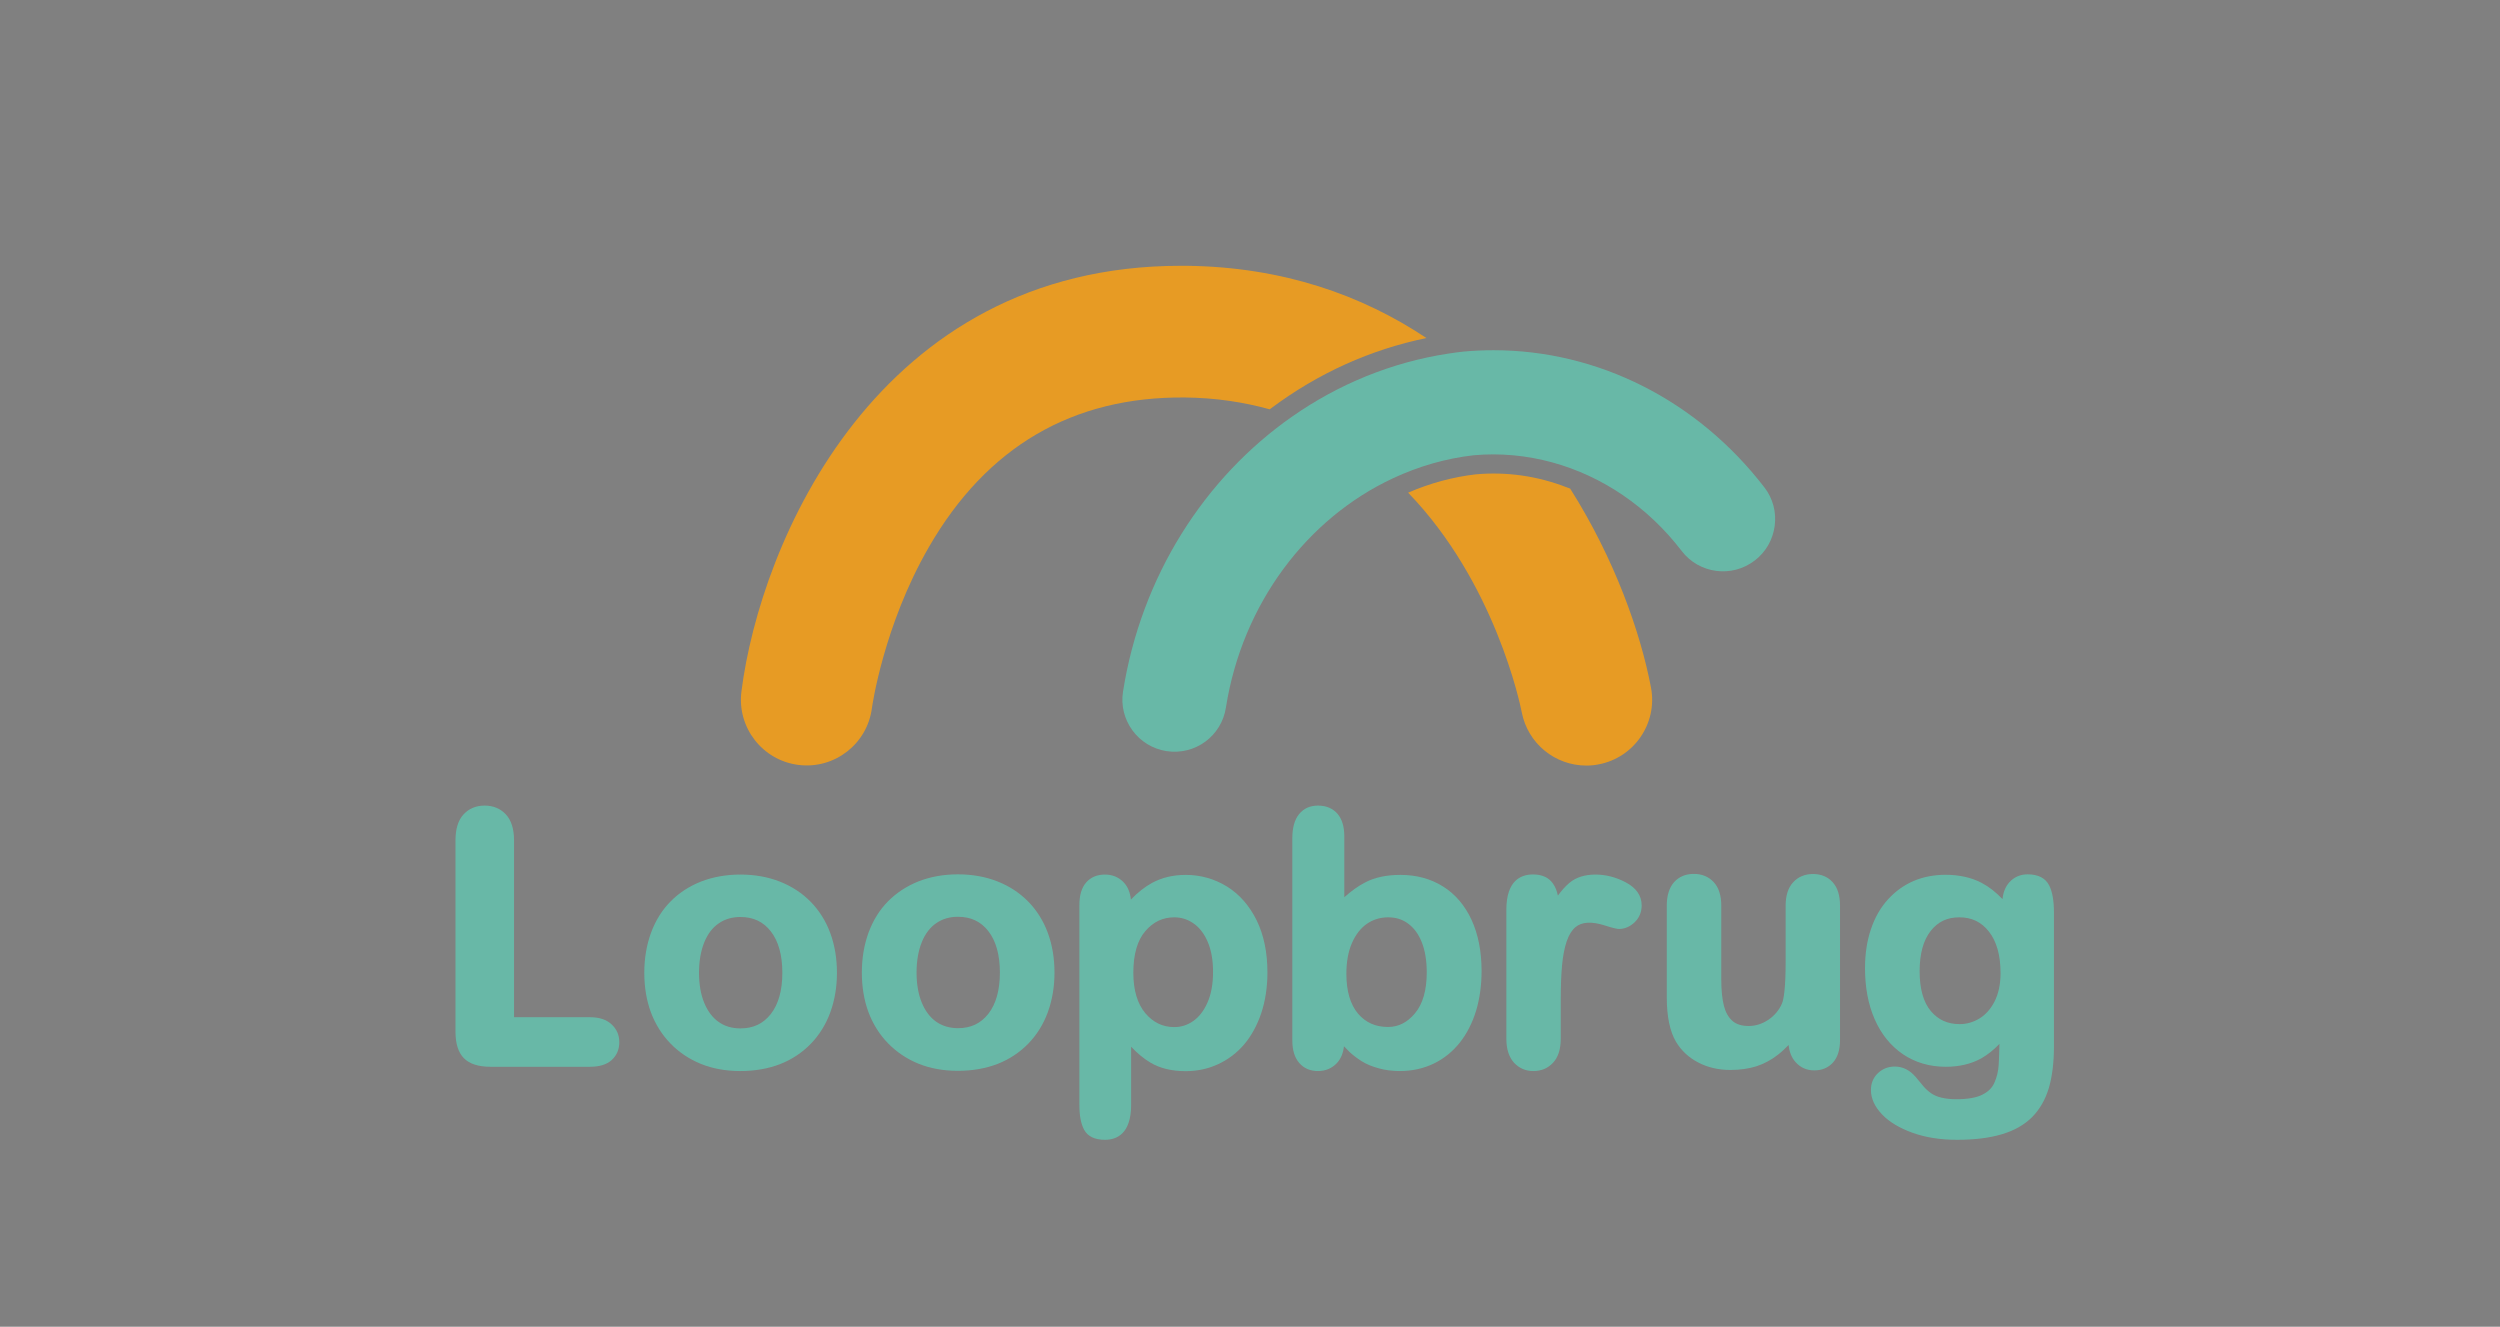 <?xml version="1.0" encoding="utf-8"?>
<!-- Generator: Adobe Illustrator 23.0.2, SVG Export Plug-In . SVG Version: 6.00 Build 0)  -->
<svg version="1.1" id="Laag_1" xmlns="http://www.w3.org/2000/svg" xmlns:xlink="http://www.w3.org/1999/xlink" x="0px" y="0px"
	 viewBox="0 0 228 121" style="enable-background:new 0 0 228 121;" xml:space="preserve">
<rect x="0" y="0" width="228" height="121" fill="#808080" stroke="none"/>
<style type="text/css">
	.st0{fill:#E79B24;}
	.st1{fill:#68B8A7;}
	.st2{fill:#CCCCCC;}
	.st3{fill:#FFFFFF;}
</style>
<g>
	<path class="st0" d="M134.59,43.26c-2.08,0.24-4.15,0.8-6.17,1.67c7.91,8.18,10.22,19.28,10.36,20.01
		c0.55,2.88,3.06,4.88,5.89,4.88c0.37,0,0.75-0.03,1.13-0.11c3.25-0.62,5.39-3.76,4.77-7.01c-0.95-5.01-3.31-11.72-7.37-18.14
		l-0.3-0.11C140.2,43.4,137.4,43.01,134.59,43.26z"/>
	<path class="st0" d="M130.09,30.83c-5.85-3.9-13.08-6.49-21.9-6.59c-0.17,0-0.34,0-0.5,0c-27.77,0-38.35,25.33-40.07,38.81
		c-0.42,3.29,1.91,6.29,5.19,6.71c3.29,0.42,6.29-1.91,6.71-5.19c0.01-0.07,1.04-7.48,5.19-14.67c5.29-9.17,13.12-13.74,23.35-13.65
		c2.82,0.03,5.39,0.43,7.74,1.08l0.16-0.12C120.24,34.02,124.99,31.88,130.09,30.83z"/>
	<path class="st1" d="M160.92,44.46c-6.12-7.96-15.2-12.52-24.71-12.52c-0.9,0-1.79,0.04-2.69,0.12l-0.1,0.01
		c-0.45,0.05-0.89,0.11-1.34,0.18c-5.18,0.79-10.01,2.79-14.22,5.73c-8.01,5.59-13.78,14.58-15.44,25.09
		c-0.2,1.25,0.11,2.51,0.85,3.53c0.75,1.03,1.85,1.7,3.1,1.9c2.64,0.41,5.03-1.39,5.43-3.95c1.49-9.49,7.4-17.28,15.26-20.94
		c2.3-1.07,4.77-1.8,7.34-2.09c2.45-0.22,4.87,0.02,7.2,0.66c4.53,1.25,8.67,4.03,11.77,8.07c1.59,2.08,4.58,2.47,6.66,0.87
		c1.01-0.77,1.65-1.89,1.82-3.15S161.69,45.46,160.92,44.46z"/>
</g>
<rect x="247.49" y="4" class="st2" width="236.51" height="121"/>
<g>
	<path class="st3" d="M380.86,46.53c-2.08,0.24-4.15,0.8-6.17,1.67c7.91,8.18,10.22,19.28,10.36,20.01
		c0.55,2.88,3.06,4.88,5.89,4.88c0.37,0,0.75-0.03,1.13-0.11c3.25-0.62,5.39-3.76,4.77-7.01c-0.95-5.01-3.31-11.72-7.37-18.14
		l-0.3-0.11C386.46,46.67,383.66,46.27,380.86,46.53z"/>
	<path class="st3" d="M376.35,34.1c-5.85-3.9-13.08-6.49-21.9-6.59c-0.17,0-0.34,0-0.5,0c-27.77,0-38.35,25.33-40.07,38.81
		c-0.42,3.29,1.91,6.29,5.19,6.71c3.29,0.42,6.29-1.91,6.71-5.19c0.01-0.07,1.04-7.48,5.19-14.67c5.29-9.17,13.12-13.74,23.35-13.65
		c2.82,0.03,5.39,0.43,7.74,1.08l0.16-0.12C366.51,37.29,371.26,35.15,376.35,34.1z"/>
	<path class="st3" d="M407.19,47.73c-6.12-7.96-15.2-12.52-24.71-12.52c-0.9,0-1.79,0.04-2.69,0.12l-0.1,0.01
		c-0.45,0.05-0.89,0.11-1.34,0.18c-5.18,0.79-10.01,2.79-14.22,5.73c-8.01,5.59-13.78,14.58-15.44,25.09
		c-0.2,1.25,0.11,2.51,0.85,3.53c0.75,1.03,1.85,1.7,3.1,1.9c2.64,0.41,5.03-1.39,5.43-3.95c1.49-9.49,7.4-17.28,15.26-20.94
		c2.3-1.07,4.77-1.8,7.34-2.09c2.45-0.22,4.87,0.02,7.2,0.66c4.53,1.25,8.67,4.03,11.77,8.07c1.59,2.08,4.58,2.47,6.66,0.87
		c1.01-0.77,1.65-1.89,1.82-3.15S407.96,48.73,407.19,47.73z"/>
</g>
<g>
	<g>
		<path d="M870.05,46.89c-2.08,0.24-4.15,0.8-6.17,1.67c7.91,8.18,10.22,19.28,10.36,20.01c0.55,2.88,3.06,4.88,5.89,4.88
			c0.37,0,0.75-0.03,1.13-0.11c3.25-0.62,5.39-3.76,4.77-7.01c-0.95-5.01-3.31-11.72-7.37-18.14l-0.3-0.11
			C875.66,47.04,872.86,46.64,870.05,46.89z"/>
		<path d="M865.55,34.47c-5.85-3.9-13.08-6.49-21.9-6.59c-0.17,0-0.34,0-0.5,0c-27.77,0-38.35,25.33-40.07,38.81
			c-0.42,3.29,1.91,6.29,5.19,6.71c3.29,0.42,6.29-1.91,6.71-5.19c0.01-0.07,1.04-7.48,5.19-14.67
			c5.29-9.17,13.12-13.74,23.35-13.65c2.82,0.03,5.39,0.43,7.74,1.08l0.16-0.12C855.7,37.65,860.46,35.52,865.55,34.47z"/>
		<path d="M896.38,48.09c-6.12-7.96-15.2-12.52-24.71-12.52c-0.9,0-1.79,0.04-2.69,0.12l-0.1,0.01c-0.45,0.05-0.89,0.11-1.34,0.18
			c-5.18,0.79-10.01,2.79-14.22,5.73c-8.01,5.59-13.78,14.58-15.44,25.09c-0.2,1.25,0.11,2.51,0.85,3.53c0.75,1.03,1.85,1.7,3.1,1.9
			c2.64,0.41,5.03-1.39,5.43-3.95c1.49-9.49,7.4-17.28,15.26-20.94c2.3-1.07,4.77-1.8,7.34-2.09c2.45-0.22,4.87,0.02,7.2,0.66
			c4.53,1.25,8.67,4.03,11.77,8.07c1.59,2.08,4.58,2.47,6.66,0.87c1.01-0.77,1.65-1.89,1.82-3.15S897.16,49.1,896.38,48.09z"/>
	</g>
	<g>
		<g>
			<path d="M781.09,79.95v16.51h7.29c0.74,0,1.31,0.18,1.71,0.54c0.4,0.36,0.6,0.82,0.6,1.36c0,0.56-0.2,1.01-0.59,1.35
				c-0.39,0.35-0.96,0.52-1.72,0.52h-9.07c-1,0-1.72-0.22-2.16-0.67c-0.44-0.44-0.66-1.16-0.66-2.15V79.95
				c0-0.93,0.21-1.62,0.63-2.09c0.42-0.46,0.97-0.7,1.65-0.7c0.69,0,1.25,0.23,1.68,0.69C780.88,78.31,781.09,79.01,781.09,79.95z"
				/>
			<path d="M788.38,100.61h-9.07c-1.1,0-1.92-0.26-2.43-0.78c-0.51-0.51-0.77-1.33-0.77-2.41V79.95c0-1.02,0.24-1.81,0.72-2.34
				c0.49-0.54,1.14-0.82,1.93-0.82c0.8,0,1.45,0.27,1.95,0.81c0.49,0.53,0.74,1.32,0.74,2.35v16.14h6.92c0.84,0,1.5,0.21,1.96,0.64
				c0.48,0.43,0.72,0.98,0.72,1.64c0,0.67-0.24,1.22-0.71,1.64C789.89,100.4,789.23,100.61,788.38,100.61z M778.77,77.54
				c-0.57,0-1.02,0.19-1.37,0.57c-0.35,0.39-0.53,1.01-0.53,1.84v17.47c0,0.88,0.19,1.52,0.55,1.89c0.36,0.37,1,0.55,1.89,0.55h9.07
				c0.66,0,1.15-0.14,1.47-0.42c0.31-0.27,0.46-0.63,0.46-1.07c0-0.44-0.15-0.79-0.47-1.08c-0.32-0.29-0.81-0.44-1.46-0.44h-7.67
				V79.95c0-0.84-0.18-1.46-0.54-1.84C779.82,77.72,779.36,77.54,778.77,77.54z"/>
		</g>
		<g>
			<path d="M810.53,92.03c0,1.26-0.2,2.42-0.59,3.48c-0.39,1.06-0.96,1.98-1.7,2.74c-0.74,0.76-1.63,1.35-2.66,1.76
				c-1.03,0.41-2.19,0.61-3.48,0.61c-1.28,0-2.43-0.21-3.45-0.62c-1.02-0.41-1.91-1-2.65-1.77c-0.75-0.77-1.31-1.68-1.7-2.72
				c-0.39-1.05-0.58-2.21-0.58-3.47c0-1.28,0.2-2.45,0.59-3.51c0.39-1.06,0.95-1.97,1.69-2.72c0.73-0.75,1.62-1.33,2.66-1.74
				c1.04-0.41,2.19-0.61,3.45-0.61c1.28,0,2.44,0.21,3.48,0.62c1.04,0.41,1.93,1,2.68,1.76c0.74,0.76,1.31,1.67,1.69,2.72
				C810.34,89.6,810.53,90.77,810.53,92.03z M806.29,92.03c0-1.72-0.38-3.06-1.14-4.02c-0.76-0.96-1.78-1.44-3.06-1.44
				c-0.83,0-1.55,0.21-2.18,0.64c-0.63,0.43-1.11,1.06-1.45,1.89c-0.34,0.84-0.51,1.81-0.51,2.93c0,1.1,0.17,2.07,0.5,2.89
				c0.33,0.83,0.81,1.46,1.44,1.9c0.62,0.44,1.36,0.66,2.21,0.66c1.28,0,2.3-0.48,3.06-1.45C805.91,95.07,806.29,93.74,806.29,92.03
				z"/>
			<path d="M802.1,101c-1.32,0-2.53-0.22-3.59-0.65c-1.06-0.43-2-1.05-2.78-1.86c-0.78-0.8-1.38-1.76-1.79-2.85
				c-0.4-1.09-0.6-2.3-0.6-3.6c0-1.32,0.21-2.54,0.61-3.64c0.41-1.11,1-2.07,1.77-2.85c0.77-0.79,1.71-1.4,2.79-1.83
				c1.08-0.42,2.29-0.64,3.59-0.64c1.32,0,2.54,0.22,3.62,0.65c1.09,0.43,2.03,1.05,2.81,1.85c0.78,0.8,1.38,1.76,1.78,2.86
				c0.4,1.09,0.6,2.3,0.6,3.61c0,1.3-0.21,2.51-0.61,3.61c-0.41,1.11-1.01,2.07-1.79,2.87c-0.78,0.8-1.72,1.42-2.79,1.84
				C804.64,100.78,803.43,101,802.1,101z M802.1,83.82c-1.21,0-2.32,0.2-3.31,0.59c-0.99,0.39-1.84,0.94-2.53,1.65
				c-0.69,0.71-1.23,1.58-1.6,2.59c-0.37,1.02-0.56,2.15-0.56,3.38c0,1.22,0.19,2.34,0.56,3.34c0.37,0.99,0.91,1.87,1.62,2.59
				c0.71,0.73,1.56,1.29,2.53,1.68c0.97,0.39,2.09,0.59,3.31,0.59c1.24,0,2.36-0.2,3.34-0.58c0.98-0.39,1.83-0.95,2.53-1.67
				c0.7-0.72,1.25-1.6,1.62-2.61c0.37-1.02,0.56-2.14,0.56-3.35c0-1.22-0.19-2.35-0.56-3.35c-0.37-1-0.91-1.87-1.61-2.59
				c-0.7-0.72-1.56-1.28-2.55-1.68C804.45,84.02,803.32,83.82,802.1,83.82z M802.1,97.86c-0.92,0-1.73-0.24-2.42-0.73
				c-0.68-0.48-1.21-1.17-1.57-2.06c-0.35-0.87-0.53-1.89-0.53-3.03c0-1.16,0.18-2.19,0.54-3.07c0.37-0.9,0.9-1.6,1.59-2.06
				c0.69-0.47,1.49-0.71,2.39-0.71c1.39,0,2.52,0.53,3.35,1.58c0.81,1.02,1.22,2.45,1.22,4.26c0,1.78-0.41,3.2-1.22,4.23
				C804.62,97.32,803.49,97.86,802.1,97.86z M802.1,86.95c-0.74,0-1.41,0.19-1.97,0.58c-0.56,0.38-1.01,0.96-1.32,1.73
				c-0.32,0.79-0.48,1.72-0.48,2.78c0,1.05,0.16,1.98,0.48,2.75c0.31,0.75,0.75,1.34,1.31,1.73c0.56,0.4,1.22,0.59,1.99,0.59
				c1.17,0,2.07-0.43,2.76-1.3c0.7-0.89,1.06-2.16,1.06-3.77c0-1.63-0.36-2.9-1.06-3.79C804.17,87.37,803.26,86.95,802.1,86.95z"/>
		</g>
		<g>
			<path d="M830.37,92.01c0,1.26-0.2,2.42-0.59,3.48c-0.39,1.06-0.96,1.98-1.7,2.74c-0.74,0.76-1.63,1.35-2.66,1.76
				c-1.03,0.41-2.19,0.61-3.48,0.61c-1.28,0-2.43-0.21-3.45-0.62c-1.02-0.41-1.91-1-2.65-1.77c-0.75-0.77-1.31-1.68-1.7-2.72
				c-0.39-1.05-0.58-2.21-0.58-3.47c0-1.28,0.2-2.45,0.59-3.51c0.39-1.06,0.95-1.97,1.69-2.72c0.73-0.75,1.62-1.33,2.66-1.74
				c1.04-0.41,2.19-0.61,3.45-0.61c1.28,0,2.44,0.21,3.48,0.62c1.04,0.41,1.93,1,2.68,1.76c0.74,0.76,1.31,1.67,1.69,2.72
				C830.17,89.58,830.37,90.74,830.37,92.01z M826.13,92.01c0-1.72-0.38-3.06-1.14-4.02c-0.76-0.96-1.78-1.44-3.06-1.44
				c-0.83,0-1.55,0.21-2.18,0.64c-0.63,0.43-1.11,1.06-1.45,1.89c-0.34,0.84-0.51,1.81-0.51,2.93c0,1.1,0.17,2.07,0.5,2.89
				c0.33,0.83,0.81,1.46,1.44,1.9c0.62,0.44,1.36,0.66,2.21,0.66c1.28,0,2.3-0.48,3.06-1.45C825.75,95.05,826.13,93.72,826.13,92.01
				z"/>
			<path d="M821.93,100.98c-1.32,0-2.53-0.22-3.59-0.65c-1.06-0.43-2-1.06-2.78-1.86c-0.78-0.8-1.38-1.76-1.79-2.85
				c-0.4-1.09-0.6-2.3-0.6-3.6c0-1.32,0.21-2.54,0.61-3.64c0.41-1.11,1-2.07,1.77-2.85s1.71-1.4,2.79-1.83
				c1.08-0.42,2.29-0.64,3.59-0.64c1.32,0,2.54,0.22,3.62,0.65c1.09,0.43,2.03,1.05,2.81,1.85c0.78,0.8,1.38,1.76,1.78,2.86
				c0.4,1.09,0.6,2.3,0.6,3.61c0,1.3-0.21,2.51-0.61,3.61c-0.41,1.11-1.01,2.07-1.79,2.87c-0.78,0.8-1.72,1.42-2.79,1.84
				C824.48,100.76,823.26,100.98,821.93,100.98z M821.93,83.8c-1.21,0-2.32,0.2-3.31,0.59c-0.99,0.39-1.84,0.94-2.53,1.65
				c-0.69,0.71-1.23,1.58-1.6,2.59c-0.38,1.02-0.56,2.15-0.56,3.38c0,1.22,0.19,2.34,0.56,3.34c0.37,0.99,0.91,1.87,1.62,2.59
				c0.71,0.73,1.56,1.29,2.53,1.69c0.97,0.39,2.09,0.59,3.31,0.59c1.24,0,2.36-0.2,3.34-0.58c0.98-0.39,1.83-0.95,2.53-1.67
				c0.7-0.72,1.25-1.6,1.62-2.61c0.38-1.02,0.56-2.14,0.56-3.35c0-1.22-0.19-2.35-0.56-3.35c-0.37-1-0.91-1.87-1.61-2.59
				c-0.7-0.72-1.56-1.28-2.55-1.68C824.28,84,823.16,83.8,821.93,83.8z M821.93,97.84c-0.92,0-1.73-0.24-2.42-0.73
				c-0.68-0.48-1.21-1.17-1.57-2.06c-0.35-0.87-0.53-1.89-0.53-3.03c0-1.16,0.18-2.19,0.54-3.07c0.37-0.9,0.9-1.6,1.59-2.06
				c0.69-0.47,1.49-0.71,2.39-0.71c1.39,0,2.52,0.53,3.35,1.58c0.81,1.02,1.22,2.45,1.22,4.26c0,1.78-0.41,3.2-1.22,4.23
				C824.46,97.3,823.33,97.84,821.93,97.84z M821.93,86.93c-0.74,0-1.41,0.19-1.97,0.58c-0.56,0.38-1.01,0.96-1.32,1.73
				c-0.32,0.79-0.48,1.72-0.48,2.78c0,1.05,0.16,1.98,0.48,2.75c0.31,0.75,0.75,1.34,1.31,1.73c0.56,0.39,1.23,0.59,1.99,0.59
				c1.17,0,2.07-0.43,2.76-1.3c0.7-0.89,1.06-2.16,1.06-3.77c0-1.63-0.36-2.9-1.06-3.79C824.01,87.35,823.1,86.93,821.93,86.93z"/>
		</g>
		<g>
			<path d="M837.35,85.81v0.51c0.79-0.98,1.61-1.7,2.46-2.16c0.85-0.46,1.81-0.69,2.89-0.69c1.29,0,2.48,0.34,3.56,1.01
				c1.09,0.67,1.94,1.65,2.57,2.94c0.63,1.29,0.94,2.82,0.94,4.58c0,1.3-0.18,2.49-0.55,3.58c-0.36,1.09-0.86,2-1.5,2.74
				c-0.64,0.74-1.39,1.3-2.25,1.7c-0.87,0.4-1.8,0.6-2.79,0.6c-1.2,0-2.21-0.24-3.02-0.73c-0.81-0.49-1.59-1.2-2.33-2.14v6.34
				c0,1.86-0.67,2.79-2.01,2.79c-0.79,0-1.31-0.24-1.57-0.72c-0.26-0.48-0.38-1.18-0.38-2.1V85.84c0-0.8,0.17-1.41,0.52-1.8
				c0.35-0.4,0.82-0.6,1.43-0.6c0.59,0,1.08,0.2,1.45,0.61C837.16,84.46,837.35,85.05,837.35,85.81z M845.57,91.96
				c0-1.11-0.17-2.07-0.51-2.87c-0.34-0.8-0.81-1.41-1.41-1.84c-0.6-0.43-1.26-0.64-1.99-0.64c-1.16,0-2.13,0.46-2.93,1.38
				c-0.79,0.92-1.19,2.27-1.19,4.05c0,1.68,0.39,2.99,1.18,3.92c0.79,0.93,1.77,1.4,2.93,1.4c0.7,0,1.34-0.2,1.94-0.61
				c0.59-0.41,1.07-1.02,1.43-1.83C845.39,94.1,845.57,93.11,845.57,91.96z"/>
			<path d="M835.34,107.26c-0.93,0-1.57-0.31-1.9-0.92c-0.29-0.54-0.43-1.28-0.43-2.27V85.84c0-0.9,0.21-1.58,0.62-2.05
				c0.42-0.48,1-0.72,1.71-0.72c0.7,0,1.28,0.25,1.73,0.73c0.36,0.39,0.57,0.91,0.64,1.55c0.62-0.65,1.27-1.16,1.93-1.52
				c0.9-0.49,1.93-0.73,3.07-0.73c1.35,0,2.62,0.36,3.76,1.06c1.14,0.71,2.05,1.75,2.71,3.09c0.65,1.33,0.98,2.93,0.98,4.75
				c0,1.33-0.19,2.58-0.56,3.7c-0.38,1.13-0.91,2.09-1.57,2.87c-0.67,0.78-1.47,1.38-2.38,1.8c-0.91,0.42-1.9,0.63-2.95,0.63
				c-1.26,0-2.34-0.26-3.21-0.78c-0.61-0.36-1.2-0.85-1.76-1.45v5.33C837.72,106.72,836.42,107.26,835.34,107.26z M835.34,83.82
				c-0.5,0-0.87,0.15-1.15,0.47c-0.29,0.32-0.43,0.85-0.43,1.56v18.23c0,0.85,0.11,1.5,0.34,1.92c0.07,0.13,0.28,0.52,1.24,0.52
				c0.7,0,1.64-0.25,1.64-2.41v-7.43l0.67,0.85c0.71,0.9,1.45,1.59,2.23,2.04c0.75,0.45,1.7,0.67,2.83,0.67
				c0.93,0,1.82-0.19,2.63-0.56c0.81-0.37,1.52-0.91,2.12-1.61c0.6-0.7,1.08-1.58,1.43-2.61c0.35-1.04,0.53-2.21,0.53-3.46
				c0-1.7-0.31-3.18-0.91-4.42c-0.6-1.22-1.41-2.16-2.43-2.79c-1.02-0.63-2.15-0.95-3.37-0.95c-1.01,0-1.92,0.22-2.71,0.64
				c-0.8,0.43-1.59,1.13-2.34,2.06l-0.67,0.83v-1.57c0-0.66-0.16-1.17-0.46-1.5C836.21,83.98,835.82,83.82,835.34,83.82z
				 M841.67,97.73c-1.28,0-2.36-0.52-3.22-1.53c-0.84-1-1.27-2.4-1.27-4.16c0-1.87,0.43-3.31,1.28-4.3c0.87-1,1.95-1.51,3.21-1.51
				c0.8,0,1.55,0.24,2.21,0.71c0.65,0.47,1.17,1.14,1.53,2c0.36,0.84,0.54,1.86,0.54,3.02c0,1.2-0.19,2.25-0.57,3.11
				c-0.39,0.87-0.91,1.54-1.56,1.99C843.16,97.5,842.44,97.73,841.67,97.73z M841.67,86.98c-1.05,0-1.92,0.41-2.64,1.25
				c-0.73,0.84-1.1,2.13-1.1,3.81c0,1.58,0.37,2.82,1.09,3.68c0.72,0.85,1.59,1.27,2.65,1.27c0.62,0,1.19-0.18,1.72-0.55
				c0.53-0.37,0.97-0.93,1.3-1.68c0.34-0.76,0.51-1.71,0.51-2.81c0-1.06-0.16-1.97-0.48-2.72c-0.31-0.73-0.74-1.3-1.28-1.68
				C842.91,87.17,842.31,86.98,841.67,86.98z"/>
		</g>
		<g>
			<path d="M856.79,79.58v6.45c0.79-0.83,1.6-1.46,2.43-1.9c0.83-0.44,1.85-0.66,3.06-0.66c1.4,0,2.63,0.33,3.69,1
				c1.06,0.67,1.88,1.63,2.46,2.89c0.58,1.26,0.87,2.76,0.87,4.49c0,1.28-0.16,2.45-0.49,3.52c-0.33,1.07-0.8,1.99-1.42,2.78
				c-0.62,0.78-1.37,1.39-2.25,1.82c-0.88,0.43-1.85,0.64-2.92,0.64c-0.65,0-1.26-0.08-1.83-0.23c-0.57-0.15-1.06-0.36-1.46-0.61
				c-0.4-0.25-0.75-0.51-1.03-0.78c-0.28-0.27-0.66-0.67-1.12-1.21v0.42c0,0.79-0.19,1.4-0.57,1.8c-0.38,0.41-0.87,0.61-1.45,0.61
				c-0.6,0-1.08-0.2-1.43-0.61c-0.36-0.41-0.53-1.01-0.53-1.8V79.76c0-0.86,0.17-1.5,0.52-1.94c0.35-0.44,0.83-0.66,1.45-0.66
				c0.65,0,1.15,0.21,1.5,0.63C856.61,78.21,856.79,78.8,856.79,79.58z M856.99,92.13c0,1.68,0.38,2.97,1.15,3.88
				c0.77,0.9,1.78,1.35,3.02,1.35c1.06,0,1.98-0.46,2.75-1.38c0.77-0.92,1.15-2.25,1.15-3.97c0-1.11-0.16-2.07-0.48-2.88
				c-0.32-0.8-0.77-1.43-1.36-1.86c-0.59-0.44-1.27-0.66-2.06-0.66c-0.8,0-1.52,0.22-2.15,0.66c-0.63,0.44-1.12,1.07-1.49,1.9
				C857.17,89.99,856.99,90.98,856.99,92.13z"/>
			<path d="M862.24,101c-0.68,0-1.33-0.08-1.93-0.25c-0.6-0.16-1.13-0.38-1.56-0.65c-0.42-0.27-0.79-0.55-1.09-0.83
				c-0.15-0.14-0.32-0.32-0.52-0.53c-0.07,0.64-0.29,1.15-0.64,1.53c-0.45,0.48-1.04,0.73-1.73,0.73c-0.71,0-1.29-0.25-1.71-0.74
				c-0.42-0.48-0.63-1.17-0.63-2.05V79.76c0-0.94,0.2-1.67,0.6-2.17c0.42-0.53,1-0.8,1.74-0.8c0.76,0,1.36,0.26,1.79,0.76
				c0.41,0.49,0.61,1.17,0.61,2.03v5.57c0.62-0.56,1.25-1.01,1.88-1.34c0.88-0.47,1.97-0.7,3.24-0.7c1.47,0,2.78,0.36,3.89,1.06
				c1.12,0.7,1.99,1.73,2.6,3.05c0.6,1.31,0.91,2.87,0.91,4.65c0,1.31-0.17,2.53-0.5,3.63c-0.34,1.11-0.84,2.09-1.48,2.9
				c-0.65,0.82-1.45,1.47-2.38,1.92C864.39,100.77,863.35,101,862.24,101z M856.42,96.78l0.66,0.76c0.45,0.52,0.82,0.92,1.1,1.18
				c0.26,0.25,0.59,0.5,0.97,0.74c0.37,0.23,0.83,0.42,1.36,0.57c0.54,0.15,1.12,0.22,1.74,0.22c1,0,1.93-0.2,2.75-0.6
				c0.83-0.4,1.54-0.98,2.12-1.71c0.59-0.74,1.04-1.63,1.35-2.65c0.31-1.03,0.47-2.18,0.47-3.41c0-1.67-0.28-3.13-0.84-4.34
				c-0.55-1.19-1.33-2.11-2.32-2.73c-0.99-0.62-2.17-0.94-3.49-0.94c-1.15,0-2.12,0.21-2.89,0.61c-0.79,0.42-1.57,1.03-2.33,1.82
				l-0.65,0.67v-7.38c0-0.68-0.15-1.2-0.44-1.55c-0.28-0.33-0.68-0.49-1.21-0.49c-0.5,0-0.88,0.17-1.15,0.52
				c-0.29,0.37-0.44,0.94-0.44,1.71v18.45c0,0.7,0.15,1.22,0.44,1.56c0.28,0.32,0.66,0.48,1.15,0.48c0.48,0,0.87-0.16,1.18-0.49
				c0.31-0.33,0.47-0.85,0.47-1.55V96.78z M861.17,97.73c-1.36,0-2.47-0.5-3.31-1.49c-0.82-0.97-1.24-2.35-1.24-4.12
				c0-1.19,0.19-2.24,0.57-3.11c0.39-0.89,0.93-1.59,1.61-2.06c1.37-0.95,3.33-0.97,4.65,0.01c0.64,0.48,1.14,1.16,1.49,2.03
				c0.34,0.85,0.51,1.86,0.51,3.02c0,1.81-0.42,3.22-1.24,4.21C863.36,97.22,862.34,97.73,861.17,97.73z M861.17,86.98
				c-0.72,0-1.37,0.2-1.94,0.59c-0.57,0.4-1.02,0.98-1.36,1.75c-0.34,0.78-0.51,1.72-0.51,2.81c0,1.58,0.36,2.8,1.06,3.63
				c0.7,0.82,1.6,1.22,2.74,1.22c0.95,0,1.76-0.41,2.46-1.25c0.71-0.85,1.07-2.1,1.07-3.73c0-1.06-0.15-1.98-0.45-2.74
				c-0.29-0.74-0.71-1.31-1.24-1.7C862.48,87.17,861.88,86.98,861.17,86.98z"/>
		</g>
		<g>
			<path d="M876.55,94.52v3.53c0,0.86-0.2,1.5-0.6,1.93c-0.4,0.43-0.91,0.64-1.53,0.64c-0.61,0-1.11-0.22-1.5-0.65
				c-0.39-0.43-0.59-1.07-0.59-1.92V86.29c0-1.9,0.69-2.85,2.06-2.85c0.7,0,1.21,0.22,1.52,0.67c0.31,0.44,0.48,1.1,0.51,1.96
				c0.51-0.87,1.02-1.52,1.55-1.96c0.53-0.44,1.24-0.67,2.13-0.67c0.89,0,1.75,0.22,2.58,0.67c0.84,0.44,1.25,1.03,1.25,1.76
				c0,0.52-0.18,0.94-0.53,1.28c-0.36,0.33-0.74,0.5-1.15,0.5c-0.15,0-0.53-0.09-1.12-0.29c-0.59-0.19-1.12-0.29-1.57-0.29
				c-0.62,0-1.12,0.16-1.52,0.49c-0.39,0.33-0.7,0.81-0.91,1.45c-0.22,0.64-0.37,1.4-0.45,2.28
				C876.59,92.18,876.55,93.26,876.55,94.52z"/>
			<path d="M874.42,101c-0.72,0-1.31-0.26-1.78-0.77c-0.45-0.5-0.69-1.23-0.69-2.17V86.29c0-2.66,1.32-3.22,2.43-3.22
				c0.83,0,1.44,0.28,1.82,0.83c0.21,0.3,0.36,0.66,0.45,1.1c0.35-0.48,0.7-0.87,1.06-1.17c0.6-0.5,1.4-0.75,2.37-0.75
				c0.94,0,1.87,0.24,2.76,0.71c0.96,0.51,1.45,1.22,1.45,2.1c0,0.62-0.22,1.14-0.65,1.55c-0.43,0.4-0.9,0.6-1.41,0.6
				c-0.14,0-0.4-0.03-1.24-0.3c-1.26-0.41-2.15-0.35-2.73,0.13c-0.34,0.28-0.6,0.71-0.8,1.28c-0.21,0.61-0.35,1.35-0.43,2.2
				c-0.08,0.86-0.12,1.94-0.12,3.19v3.53c0,0.95-0.24,1.69-0.71,2.18C875.75,100.74,875.14,101,874.42,101z M874.38,83.82
				c-0.72,0-1.68,0.26-1.68,2.47v11.76c0,0.75,0.17,1.31,0.49,1.67c0.32,0.35,0.72,0.53,1.22,0.53c0.52,0,0.93-0.17,1.26-0.52
				c0.33-0.35,0.5-0.92,0.5-1.67v-3.53c0-1.28,0.04-2.38,0.13-3.26c0.08-0.91,0.24-1.7,0.47-2.37c0.24-0.7,0.58-1.25,1.03-1.62
				c0.78-0.65,1.92-0.76,3.44-0.27c0.79,0.25,0.98,0.27,1.01,0.27c0.32,0,0.61-0.13,0.9-0.4c0.28-0.26,0.42-0.59,0.42-1
				c0-0.59-0.34-1.06-1.05-1.43c-1.53-0.81-3.36-0.83-4.3-0.04c-0.5,0.41-0.99,1.04-1.47,1.87l-0.65,1.12l-0.05-1.29
				c-0.03-0.79-0.18-1.38-0.44-1.76C875.36,83.99,874.96,83.82,874.38,83.82z"/>
		</g>
		<g>
			<path d="M898.05,98.18v-0.54c-0.51,0.64-1.04,1.18-1.59,1.61c-0.56,0.43-1.17,0.76-1.83,0.97c-0.66,0.21-1.41,0.32-2.26,0.32
				c-1.02,0-1.94-0.21-2.75-0.63c-0.81-0.42-1.44-1.01-1.88-1.75c-0.53-0.9-0.79-2.19-0.79-3.87v-8.37c0-0.85,0.19-1.48,0.57-1.9
				c0.38-0.42,0.89-0.63,1.52-0.63c0.64,0,1.16,0.21,1.55,0.63c0.39,0.42,0.59,1.05,0.59,1.89v6.76c0,0.98,0.08,1.8,0.25,2.47
				c0.16,0.66,0.46,1.19,0.89,1.56c0.43,0.38,1.01,0.57,1.74,0.57c0.71,0,1.38-0.21,2.01-0.63c0.63-0.42,1.09-0.97,1.38-1.66
				c0.24-0.6,0.36-1.91,0.36-3.93v-5.14c0-0.84,0.2-1.46,0.59-1.89c0.39-0.42,0.9-0.63,1.53-0.63c0.63,0,1.13,0.21,1.52,0.63
				c0.38,0.42,0.57,1.05,0.57,1.9v12.24c0,0.8-0.18,1.41-0.55,1.81c-0.37,0.4-0.84,0.6-1.42,0.6c-0.58,0-1.05-0.21-1.43-0.63
				C898.23,99.52,898.05,98.94,898.05,98.18z"/>
			<path d="M900.04,100.94c-0.69,0-1.26-0.25-1.71-0.75c-0.36-0.4-0.57-0.92-0.64-1.57c-0.33,0.35-0.66,0.65-1.01,0.92
				c-0.59,0.46-1.24,0.8-1.94,1.03c-0.7,0.22-1.5,0.33-2.37,0.33c-1.08,0-2.06-0.23-2.92-0.68c-0.87-0.45-1.55-1.09-2.03-1.89
				c-0.56-0.95-0.84-2.32-0.84-4.06v-8.37c0-0.94,0.23-1.66,0.67-2.15c0.45-0.5,1.06-0.75,1.79-0.75c0.75,0,1.36,0.25,1.82,0.75
				c0.46,0.49,0.69,1.21,0.69,2.14v6.76c0,0.95,0.08,1.75,0.24,2.38c0.15,0.59,0.41,1.05,0.77,1.37c0.36,0.32,0.85,0.47,1.49,0.47
				c0.64,0,1.23-0.19,1.8-0.57c0.56-0.38,0.98-0.88,1.24-1.49c0.15-0.37,0.33-1.34,0.33-3.78v-5.14c0-0.93,0.23-1.65,0.69-2.14
				c0.46-0.5,1.07-0.75,1.81-0.75s1.34,0.25,1.79,0.75c0.45,0.49,0.67,1.21,0.67,2.15v12.24c0,0.9-0.22,1.59-0.65,2.06
				C901.3,100.7,900.73,100.94,900.04,100.94z M898.42,96.57v1.62c0,0.65,0.16,1.16,0.47,1.51c0.3,0.34,0.68,0.5,1.15,0.5
				c0.47,0,0.84-0.16,1.14-0.48c0.3-0.33,0.45-0.85,0.45-1.56V85.91c0-0.74-0.16-1.3-0.47-1.64c-0.31-0.34-0.72-0.5-1.24-0.5
				c-0.53,0-0.94,0.17-1.26,0.51c-0.32,0.35-0.49,0.9-0.49,1.63v5.14c0,2.09-0.12,3.42-0.38,4.07c-0.32,0.75-0.83,1.37-1.52,1.83
				c-0.69,0.46-1.44,0.7-2.22,0.7c-0.82,0-1.49-0.22-1.99-0.66c-0.49-0.43-0.82-1.02-1.01-1.75c-0.17-0.69-0.26-1.55-0.26-2.56
				v-6.76c0-0.73-0.16-1.28-0.49-1.63c-0.32-0.35-0.74-0.51-1.27-0.51c-0.52,0-0.93,0.17-1.24,0.5c-0.31,0.34-0.47,0.9-0.47,1.64
				v8.37c0,1.61,0.25,2.84,0.74,3.68c0.4,0.68,0.99,1.22,1.73,1.61c0.75,0.39,1.62,0.59,2.57,0.59c0.8,0,1.52-0.1,2.15-0.3
				c0.62-0.2,1.19-0.5,1.71-0.91c0.53-0.41,1.05-0.93,1.53-1.55L898.42,96.57z"/>
		</g>
		<g>
			<path d="M921.5,86.54v12.27c0,1.4-0.15,2.61-0.45,3.62c-0.3,1.01-0.78,1.85-1.44,2.51c-0.66,0.66-1.52,1.15-2.59,1.47
				c-1.07,0.32-2.4,0.48-3.98,0.48c-1.45,0-2.75-0.2-3.9-0.61c-1.15-0.41-2.03-0.93-2.65-1.58c-0.62-0.64-0.93-1.31-0.93-1.99
				c0-0.52,0.18-0.94,0.53-1.26c0.35-0.33,0.77-0.49,1.27-0.49c0.62,0,1.16,0.27,1.62,0.82c0.23,0.28,0.46,0.56,0.7,0.84
				c0.24,0.28,0.51,0.53,0.8,0.73c0.29,0.2,0.65,0.35,1.06,0.45c0.41,0.1,0.89,0.15,1.42,0.15c1.09,0,1.94-0.15,2.55-0.46
				c0.6-0.3,1.03-0.73,1.27-1.28c0.24-0.55,0.38-1.13,0.43-1.76c0.04-0.62,0.07-1.63,0.09-3.01c-0.65,0.91-1.4,1.6-2.25,2.07
				c-0.85,0.47-1.86,0.71-3.04,0.71c-1.41,0-2.65-0.36-3.71-1.08c-1.06-0.72-1.87-1.73-2.44-3.03c-0.57-1.3-0.85-2.8-0.85-4.5
				c0-1.27,0.17-2.41,0.52-3.44c0.35-1.02,0.84-1.88,1.48-2.58c0.64-0.7,1.38-1.23,2.21-1.59c0.84-0.36,1.75-0.53,2.75-0.53
				c1.2,0,2.23,0.23,3.11,0.69c0.88,0.46,1.69,1.18,2.45,2.16v-0.57c0-0.73,0.18-1.3,0.54-1.7c0.36-0.4,0.83-0.6,1.39-0.6
				c0.81,0,1.36,0.27,1.62,0.8C921.37,84.77,921.5,85.54,921.5,86.54z M909.26,91.89c0,1.71,0.37,3.01,1.12,3.88
				c0.75,0.88,1.71,1.31,2.9,1.31c0.7,0,1.36-0.19,1.99-0.56c0.62-0.38,1.13-0.94,1.52-1.7c0.39-0.76,0.59-1.68,0.59-2.76
				c0-1.72-0.38-3.06-1.14-4.02c-0.76-0.96-1.76-1.44-2.99-1.44c-1.21,0-2.17,0.46-2.9,1.38C909.63,88.9,909.26,90.2,909.26,91.89z"
				/>
			<path d="M913.04,107.26c-1.49,0-2.84-0.21-4.02-0.63c-1.2-0.43-2.14-0.99-2.79-1.67c-0.69-0.71-1.03-1.47-1.03-2.25
				c0-0.62,0.22-1.14,0.65-1.54c0.42-0.39,0.93-0.59,1.52-0.59c0.73,0,1.37,0.32,1.91,0.95c0.23,0.28,0.46,0.56,0.7,0.84
				c0.22,0.26,0.47,0.48,0.73,0.66c0.25,0.17,0.57,0.31,0.94,0.39c0.38,0.09,0.83,0.14,1.34,0.14c1.03,0,1.83-0.14,2.38-0.42
				c0.53-0.27,0.89-0.62,1.09-1.09c0.22-0.5,0.36-1.05,0.39-1.63c0.03-0.44,0.05-1.08,0.07-1.91c-0.51,0.54-1.07,0.99-1.67,1.33
				c-0.91,0.5-1.99,0.76-3.22,0.76c-1.48,0-2.8-0.39-3.92-1.15c-1.11-0.76-1.98-1.83-2.57-3.19c-0.59-1.34-0.88-2.91-0.88-4.65
				c0-1.31,0.18-2.5,0.54-3.56c0.36-1.07,0.88-1.98,1.56-2.72c0.67-0.74,1.46-1.3,2.34-1.68c0.88-0.37,1.86-0.56,2.9-0.56
				c1.25,0,2.36,0.25,3.28,0.73c0.67,0.35,1.31,0.85,1.92,1.49c0.06-0.63,0.27-1.14,0.62-1.53c0.43-0.48,1-0.73,1.67-0.73
				c0.96,0,1.62,0.34,1.96,1c0.3,0.59,0.44,1.4,0.44,2.47v12.27c0,1.43-0.16,2.69-0.46,3.73c-0.32,1.07-0.83,1.96-1.53,2.67
				c-0.7,0.7-1.63,1.23-2.75,1.56C916.03,107.1,914.66,107.26,913.04,107.26z M907.36,101.34c-0.4,0-0.73,0.13-1.01,0.39
				c-0.27,0.25-0.41,0.58-0.41,0.99c0,0.59,0.27,1.15,0.82,1.73c0.57,0.6,1.42,1.1,2.5,1.49c1.1,0.39,2.37,0.59,3.77,0.59
				c1.54,0,2.85-0.16,3.88-0.46c1-0.3,1.82-0.76,2.43-1.38c0.61-0.61,1.06-1.4,1.34-2.35c0.29-0.97,0.43-2.15,0.43-3.51V86.54
				c0-0.94-0.12-1.65-0.36-2.13c-0.2-0.4-0.62-0.59-1.29-0.59c-0.46,0-0.82,0.16-1.11,0.48c-0.3,0.33-0.45,0.82-0.45,1.45v1.68
				l-0.67-0.87c-0.72-0.93-1.5-1.62-2.32-2.06c-0.82-0.43-1.81-0.65-2.94-0.65c-0.94,0-1.82,0.17-2.61,0.5
				c-0.78,0.33-1.48,0.84-2.08,1.49c-0.6,0.66-1.07,1.49-1.4,2.45c-0.33,0.98-0.5,2.09-0.5,3.31c0,1.64,0.28,3.11,0.82,4.35
				c0.54,1.23,1.31,2.19,2.31,2.87c0.99,0.68,2.17,1.02,3.49,1.02c1.1,0,2.07-0.22,2.86-0.66c0.8-0.44,1.51-1.11,2.13-1.96l0.7-0.98
				l-0.02,1.2c-0.02,1.4-0.05,2.39-0.09,3.03c-0.04,0.67-0.2,1.3-0.46,1.88c-0.28,0.63-0.76,1.12-1.44,1.46
				c-0.66,0.33-1.57,0.5-2.71,0.5c-0.56,0-1.07-0.05-1.51-0.16c-0.46-0.11-0.86-0.28-1.19-0.5c-0.32-0.22-0.61-0.49-0.88-0.79
				c-0.24-0.29-0.48-0.57-0.71-0.85C908.31,101.56,907.87,101.34,907.36,101.34z M913.29,97.47c-1.3,0-2.37-0.49-3.19-1.45
				c-0.8-0.94-1.21-2.33-1.21-4.13c0-1.77,0.39-3.17,1.17-4.15c0.8-1.01,1.87-1.52,3.2-1.52c1.35,0,2.46,0.53,3.29,1.58
				c0.81,1.02,1.22,2.45,1.22,4.26c0,1.14-0.21,2.13-0.63,2.94c-0.42,0.82-0.98,1.44-1.66,1.85
				C914.79,97.26,914.06,97.47,913.29,97.47z M913.26,86.98c-1.1,0-1.95,0.4-2.61,1.24c-0.67,0.85-1.01,2.08-1.01,3.68
				c0,1.61,0.35,2.84,1.03,3.64c0.68,0.8,1.54,1.18,2.62,1.18c0.63,0,1.23-0.17,1.8-0.51c0.56-0.34,1.03-0.86,1.38-1.55
				c0.36-0.7,0.55-1.57,0.55-2.59c0-1.63-0.36-2.9-1.06-3.79C915.27,87.4,914.38,86.98,913.26,86.98z"/>
		</g>
	</g>
</g>
<g>
	<g>
		<path class="st3" d="M293.09,79.75v16.51h7.29c0.74,0,1.31,0.18,1.71,0.54c0.4,0.36,0.6,0.82,0.6,1.36c0,0.56-0.2,1.01-0.59,1.35
			c-0.39,0.35-0.96,0.52-1.72,0.52h-9.07c-1,0-1.72-0.22-2.16-0.67c-0.44-0.44-0.66-1.16-0.66-2.15V79.75
			c0-0.93,0.21-1.62,0.63-2.09c0.42-0.46,0.97-0.7,1.65-0.7c0.69,0,1.25,0.23,1.68,0.69C292.88,78.12,293.09,78.81,293.09,79.75z"/>
		<path class="st3" d="M300.38,100.42h-9.07c-1.1,0-1.92-0.26-2.43-0.78c-0.51-0.51-0.77-1.33-0.77-2.41V79.75
			c0-1.02,0.24-1.81,0.72-2.34c0.49-0.54,1.14-0.82,1.93-0.82c0.8,0,1.45,0.27,1.95,0.81c0.49,0.53,0.74,1.32,0.74,2.35v16.14h6.92
			c0.84,0,1.5,0.21,1.96,0.64c0.48,0.43,0.72,0.98,0.72,1.64c0,0.67-0.24,1.22-0.71,1.64C301.89,100.21,301.23,100.42,300.38,100.42
			z M290.77,77.34c-0.57,0-1.02,0.19-1.37,0.57c-0.35,0.39-0.53,1.01-0.53,1.84v17.47c0,0.88,0.19,1.52,0.55,1.89
			c0.36,0.37,1,0.55,1.89,0.55h9.07c0.66,0,1.15-0.14,1.47-0.42c0.31-0.27,0.46-0.63,0.46-1.07c0-0.44-0.15-0.79-0.47-1.08
			c-0.32-0.29-0.81-0.44-1.46-0.44h-7.67V79.75c0-0.84-0.18-1.46-0.54-1.84C291.82,77.53,291.36,77.34,290.77,77.34z"/>
	</g>
	<g>
		<path class="st3" d="M322.53,91.84c0,1.26-0.2,2.42-0.59,3.48c-0.39,1.06-0.96,1.98-1.7,2.74c-0.74,0.76-1.63,1.35-2.66,1.76
			c-1.03,0.41-2.19,0.61-3.48,0.61c-1.28,0-2.43-0.21-3.45-0.62c-1.02-0.41-1.91-1-2.65-1.77c-0.75-0.77-1.31-1.68-1.7-2.72
			c-0.39-1.05-0.58-2.21-0.58-3.47c0-1.28,0.2-2.45,0.59-3.51c0.39-1.06,0.95-1.97,1.69-2.72c0.73-0.75,1.62-1.33,2.66-1.74
			c1.04-0.41,2.19-0.61,3.45-0.61c1.28,0,2.44,0.21,3.48,0.62c1.04,0.41,1.93,1,2.68,1.76c0.74,0.76,1.31,1.67,1.69,2.72
			C322.34,89.41,322.53,90.57,322.53,91.84z M318.29,91.84c0-1.72-0.38-3.06-1.14-4.02c-0.76-0.96-1.78-1.44-3.06-1.44
			c-0.83,0-1.55,0.21-2.18,0.64c-0.63,0.43-1.11,1.06-1.45,1.89c-0.34,0.84-0.51,1.81-0.51,2.93c0,1.1,0.17,2.07,0.5,2.89
			c0.33,0.83,0.81,1.46,1.44,1.9c0.62,0.44,1.36,0.66,2.21,0.66c1.28,0,2.3-0.48,3.06-1.45C317.91,94.87,318.29,93.54,318.29,91.84z
			"/>
		<path class="st3" d="M314.1,100.8c-1.32,0-2.53-0.22-3.59-0.65c-1.06-0.43-2-1.05-2.78-1.86c-0.78-0.8-1.38-1.76-1.79-2.85
			c-0.4-1.09-0.6-2.3-0.6-3.6c0-1.32,0.21-2.54,0.61-3.64c0.41-1.11,1-2.07,1.77-2.85c0.77-0.79,1.71-1.4,2.79-1.83
			c1.08-0.42,2.29-0.64,3.59-0.64c1.32,0,2.54,0.22,3.62,0.65c1.09,0.43,2.03,1.05,2.81,1.85c0.78,0.8,1.38,1.76,1.78,2.86
			c0.4,1.09,0.6,2.3,0.6,3.61c0,1.3-0.21,2.51-0.61,3.61c-0.41,1.11-1.01,2.07-1.79,2.87c-0.78,0.8-1.72,1.42-2.79,1.84
			C316.64,100.59,315.43,100.8,314.1,100.8z M314.1,83.63c-1.21,0-2.32,0.2-3.31,0.59c-0.99,0.39-1.84,0.94-2.53,1.65
			c-0.69,0.71-1.23,1.58-1.6,2.59c-0.37,1.02-0.56,2.15-0.56,3.38c0,1.22,0.19,2.34,0.56,3.34c0.37,0.99,0.91,1.87,1.62,2.59
			c0.71,0.73,1.56,1.29,2.53,1.68c0.97,0.39,2.09,0.59,3.31,0.59c1.24,0,2.36-0.2,3.34-0.58c0.98-0.39,1.83-0.95,2.53-1.67
			c0.7-0.72,1.25-1.6,1.62-2.61c0.37-1.02,0.56-2.14,0.56-3.35c0-1.22-0.19-2.35-0.56-3.35c-0.37-1-0.91-1.87-1.61-2.59
			c-0.7-0.72-1.56-1.28-2.55-1.68C316.45,83.82,315.32,83.63,314.1,83.63z M314.1,97.66c-0.92,0-1.73-0.24-2.42-0.73
			c-0.68-0.48-1.21-1.17-1.57-2.06c-0.35-0.87-0.53-1.89-0.53-3.03c0-1.16,0.18-2.19,0.54-3.07c0.37-0.9,0.9-1.6,1.59-2.06
			c0.69-0.47,1.49-0.71,2.39-0.71c1.39,0,2.52,0.53,3.35,1.58c0.81,1.02,1.22,2.45,1.22,4.26c0,1.78-0.41,3.2-1.22,4.23
			C316.62,97.13,315.49,97.66,314.1,97.66z M314.1,86.75c-0.74,0-1.41,0.19-1.97,0.58c-0.56,0.38-1.01,0.96-1.32,1.73
			c-0.32,0.79-0.48,1.72-0.48,2.78c0,1.05,0.16,1.98,0.48,2.75c0.31,0.75,0.75,1.34,1.31,1.73c0.56,0.4,1.22,0.59,1.99,0.59
			c1.17,0,2.07-0.43,2.76-1.3c0.7-0.89,1.06-2.16,1.06-3.77c0-1.63-0.36-2.9-1.06-3.79C316.17,87.18,315.26,86.75,314.1,86.75z"/>
	</g>
	<g>
		<path class="st3" d="M342.37,91.82c0,1.26-0.2,2.42-0.59,3.48c-0.39,1.06-0.96,1.98-1.7,2.74c-0.74,0.76-1.63,1.35-2.66,1.76
			c-1.03,0.41-2.19,0.61-3.48,0.61c-1.28,0-2.43-0.21-3.45-0.62c-1.02-0.41-1.91-1-2.65-1.77c-0.75-0.77-1.31-1.68-1.7-2.72
			c-0.39-1.05-0.58-2.21-0.58-3.47c0-1.28,0.2-2.45,0.59-3.51c0.39-1.06,0.95-1.97,1.69-2.72c0.73-0.75,1.62-1.33,2.66-1.74
			c1.04-0.41,2.19-0.61,3.45-0.61c1.28,0,2.44,0.21,3.48,0.62c1.04,0.41,1.93,1,2.68,1.76c0.74,0.76,1.31,1.67,1.69,2.72
			C342.17,89.39,342.37,90.55,342.37,91.82z M338.13,91.82c0-1.72-0.38-3.06-1.14-4.02c-0.76-0.96-1.78-1.44-3.06-1.44
			c-0.83,0-1.55,0.21-2.18,0.64c-0.63,0.43-1.11,1.06-1.45,1.89c-0.34,0.84-0.51,1.81-0.51,2.93c0,1.1,0.17,2.07,0.5,2.89
			c0.33,0.83,0.81,1.46,1.44,1.9c0.62,0.44,1.36,0.66,2.21,0.66c1.28,0,2.3-0.48,3.06-1.45C337.75,94.85,338.13,93.52,338.13,91.82z
			"/>
		<path class="st3" d="M333.93,100.78c-1.32,0-2.53-0.22-3.59-0.65c-1.06-0.43-2-1.06-2.78-1.86c-0.78-0.8-1.38-1.76-1.79-2.85
			c-0.4-1.09-0.6-2.3-0.6-3.6c0-1.32,0.21-2.54,0.61-3.64c0.41-1.11,1-2.07,1.77-2.85s1.71-1.4,2.79-1.83
			c1.08-0.42,2.29-0.64,3.59-0.64c1.32,0,2.54,0.22,3.62,0.65c1.09,0.43,2.03,1.05,2.81,1.85c0.78,0.8,1.38,1.76,1.78,2.86
			c0.4,1.09,0.6,2.3,0.6,3.61c0,1.3-0.21,2.51-0.61,3.61c-0.41,1.11-1.01,2.07-1.79,2.87c-0.78,0.8-1.72,1.42-2.79,1.84
			C336.48,100.57,335.26,100.78,333.93,100.78z M333.93,83.61c-1.21,0-2.32,0.2-3.31,0.59c-0.99,0.39-1.84,0.94-2.53,1.65
			c-0.69,0.71-1.23,1.58-1.6,2.59c-0.38,1.02-0.56,2.15-0.56,3.38c0,1.22,0.19,2.34,0.56,3.34c0.37,0.99,0.91,1.87,1.62,2.59
			c0.71,0.73,1.56,1.29,2.53,1.69c0.97,0.39,2.09,0.59,3.31,0.59c1.24,0,2.36-0.2,3.34-0.58c0.98-0.39,1.83-0.95,2.53-1.67
			c0.7-0.72,1.25-1.6,1.62-2.61c0.38-1.02,0.56-2.14,0.56-3.35c0-1.22-0.19-2.35-0.56-3.35c-0.37-1-0.91-1.87-1.61-2.59
			c-0.7-0.72-1.56-1.28-2.55-1.68C336.28,83.8,335.16,83.61,333.93,83.61z M333.93,97.64c-0.92,0-1.73-0.24-2.42-0.73
			c-0.68-0.48-1.21-1.17-1.57-2.06c-0.35-0.87-0.53-1.89-0.53-3.03c0-1.16,0.18-2.19,0.54-3.07c0.37-0.9,0.9-1.6,1.59-2.06
			c0.69-0.47,1.49-0.71,2.39-0.71c1.39,0,2.52,0.53,3.35,1.58c0.81,1.02,1.22,2.45,1.22,4.26c0,1.78-0.41,3.2-1.22,4.23
			C336.46,97.11,335.33,97.64,333.93,97.64z M333.93,86.73c-0.74,0-1.41,0.19-1.97,0.58c-0.56,0.38-1.01,0.96-1.32,1.73
			c-0.32,0.79-0.48,1.72-0.48,2.78c0,1.05,0.16,1.98,0.48,2.75c0.31,0.75,0.75,1.34,1.31,1.73c0.56,0.39,1.23,0.59,1.99,0.59
			c1.17,0,2.07-0.43,2.76-1.3c0.7-0.89,1.06-2.16,1.06-3.77c0-1.63-0.36-2.9-1.06-3.79C336.01,87.16,335.1,86.73,333.93,86.73z"/>
	</g>
	<g>
		<path class="st3" d="M349.35,85.62v0.51c0.79-0.98,1.61-1.7,2.46-2.16c0.85-0.46,1.81-0.69,2.89-0.69c1.29,0,2.48,0.34,3.57,1.01
			c1.09,0.67,1.94,1.65,2.57,2.94c0.63,1.29,0.94,2.82,0.94,4.58c0,1.3-0.18,2.49-0.55,3.58c-0.36,1.09-0.86,2-1.5,2.74
			c-0.64,0.74-1.39,1.3-2.25,1.7c-0.87,0.4-1.8,0.6-2.79,0.6c-1.2,0-2.21-0.24-3.02-0.73c-0.81-0.49-1.59-1.2-2.33-2.14v6.34
			c0,1.86-0.67,2.79-2.01,2.79c-0.79,0-1.31-0.24-1.57-0.72c-0.26-0.48-0.38-1.18-0.38-2.1V85.65c0-0.8,0.17-1.41,0.52-1.8
			c0.35-0.4,0.82-0.6,1.43-0.6c0.59,0,1.08,0.2,1.45,0.61C349.16,84.27,349.35,84.85,349.35,85.62z M357.57,91.76
			c0-1.11-0.17-2.07-0.51-2.87c-0.34-0.8-0.81-1.41-1.41-1.84c-0.6-0.43-1.26-0.64-1.99-0.64c-1.16,0-2.13,0.46-2.93,1.38
			c-0.79,0.92-1.19,2.27-1.19,4.05c0,1.68,0.39,2.99,1.18,3.92c0.79,0.93,1.77,1.4,2.93,1.4c0.7,0,1.34-0.2,1.94-0.61
			c0.59-0.41,1.07-1.02,1.43-1.83C357.39,93.9,357.57,92.92,357.57,91.76z"/>
		<path class="st3" d="M347.34,107.07c-0.93,0-1.57-0.31-1.9-0.92c-0.29-0.54-0.43-1.28-0.43-2.27V85.65c0-0.9,0.21-1.58,0.62-2.05
			c0.42-0.48,1-0.72,1.71-0.72c0.7,0,1.28,0.25,1.73,0.73c0.36,0.39,0.57,0.91,0.64,1.55c0.62-0.65,1.27-1.16,1.93-1.52
			c0.9-0.49,1.93-0.73,3.07-0.73c1.35,0,2.62,0.36,3.76,1.06c1.14,0.71,2.05,1.75,2.71,3.09c0.65,1.33,0.98,2.93,0.98,4.75
			c0,1.33-0.19,2.58-0.56,3.7c-0.38,1.13-0.91,2.09-1.57,2.87c-0.67,0.78-1.47,1.38-2.38,1.8c-0.91,0.42-1.9,0.63-2.95,0.63
			c-1.26,0-2.34-0.26-3.21-0.78c-0.61-0.36-1.2-0.85-1.76-1.45v5.33C349.72,106.52,348.42,107.07,347.34,107.07z M347.34,83.63
			c-0.5,0-0.87,0.15-1.15,0.47c-0.29,0.32-0.43,0.85-0.43,1.56v18.23c0,0.85,0.11,1.5,0.34,1.92c0.07,0.13,0.28,0.52,1.24,0.52
			c0.7,0,1.64-0.25,1.64-2.41v-7.43l0.67,0.85c0.71,0.9,1.45,1.59,2.23,2.04c0.75,0.45,1.7,0.67,2.83,0.67
			c0.93,0,1.82-0.19,2.63-0.56c0.81-0.37,1.52-0.91,2.12-1.61c0.6-0.7,1.08-1.58,1.43-2.61c0.35-1.04,0.53-2.21,0.53-3.46
			c0-1.7-0.31-3.18-0.91-4.42c-0.6-1.22-1.41-2.16-2.43-2.79c-1.02-0.63-2.15-0.95-3.37-0.95c-1.01,0-1.92,0.22-2.71,0.64
			c-0.8,0.43-1.59,1.13-2.34,2.06l-0.67,0.83v-1.57c0-0.66-0.16-1.17-0.46-1.5C348.21,83.79,347.82,83.63,347.34,83.63z
			 M353.67,97.54c-1.28,0-2.36-0.52-3.22-1.53c-0.84-1-1.27-2.4-1.27-4.16c0-1.87,0.43-3.31,1.28-4.3c0.87-1,1.95-1.51,3.21-1.51
			c0.8,0,1.55,0.24,2.21,0.71c0.65,0.47,1.17,1.14,1.53,2c0.36,0.84,0.54,1.86,0.54,3.02c0,1.2-0.19,2.25-0.57,3.11
			c-0.39,0.87-0.91,1.54-1.56,1.99C355.16,97.31,354.44,97.54,353.67,97.54z M353.67,86.78c-1.05,0-1.92,0.41-2.64,1.25
			c-0.73,0.84-1.1,2.13-1.1,3.81c0,1.58,0.37,2.82,1.09,3.68c0.72,0.85,1.59,1.27,2.65,1.27c0.62,0,1.19-0.18,1.72-0.55
			c0.53-0.37,0.97-0.93,1.3-1.68c0.34-0.76,0.51-1.71,0.51-2.81c0-1.06-0.16-1.97-0.48-2.72c-0.31-0.73-0.74-1.3-1.28-1.68
			C354.91,86.98,354.31,86.78,353.67,86.78z"/>
	</g>
	<g>
		<path class="st3" d="M368.79,79.38v6.45c0.79-0.83,1.6-1.46,2.43-1.9c0.83-0.44,1.85-0.66,3.06-0.66c1.4,0,2.63,0.33,3.69,1
			c1.06,0.67,1.88,1.63,2.46,2.89c0.58,1.26,0.87,2.76,0.87,4.49c0,1.28-0.16,2.45-0.49,3.52c-0.33,1.07-0.8,1.99-1.42,2.78
			s-1.37,1.39-2.25,1.82c-0.88,0.43-1.85,0.64-2.92,0.64c-0.65,0-1.26-0.08-1.83-0.23c-0.57-0.15-1.06-0.36-1.46-0.61
			c-0.4-0.25-0.75-0.51-1.03-0.78c-0.28-0.27-0.66-0.67-1.12-1.21v0.42c0,0.79-0.19,1.4-0.57,1.8c-0.38,0.41-0.87,0.61-1.45,0.61
			c-0.6,0-1.08-0.2-1.43-0.61c-0.36-0.41-0.53-1.01-0.53-1.8V79.57c0-0.86,0.17-1.5,0.52-1.94c0.35-0.44,0.83-0.66,1.45-0.66
			c0.65,0,1.15,0.21,1.5,0.63C368.61,78.01,368.79,78.61,368.79,79.38z M368.99,91.93c0,1.68,0.38,2.97,1.15,3.88
			c0.77,0.9,1.78,1.35,3.03,1.35c1.06,0,1.98-0.46,2.75-1.38c0.77-0.92,1.15-2.25,1.15-3.97c0-1.11-0.16-2.07-0.48-2.88
			c-0.32-0.8-0.77-1.43-1.36-1.86c-0.59-0.44-1.27-0.66-2.06-0.66c-0.8,0-1.52,0.22-2.15,0.66c-0.63,0.44-1.12,1.07-1.49,1.9
			C369.17,89.8,368.99,90.79,368.99,91.93z"/>
		<path class="st3" d="M374.24,100.8c-0.68,0-1.33-0.08-1.93-0.25c-0.6-0.16-1.13-0.38-1.56-0.65c-0.42-0.27-0.79-0.55-1.09-0.83
			c-0.15-0.14-0.32-0.32-0.52-0.53c-0.07,0.64-0.29,1.15-0.64,1.53c-0.45,0.48-1.04,0.73-1.73,0.73c-0.71,0-1.29-0.25-1.71-0.74
			c-0.42-0.48-0.63-1.17-0.63-2.05V79.57c0-0.94,0.2-1.67,0.6-2.17c0.42-0.53,1-0.8,1.74-0.8c0.76,0,1.36,0.26,1.79,0.76
			c0.41,0.49,0.61,1.17,0.61,2.03v5.57c0.62-0.56,1.25-1.01,1.88-1.34c0.88-0.47,1.97-0.7,3.24-0.7c1.47,0,2.78,0.36,3.89,1.06
			c1.12,0.7,1.99,1.73,2.6,3.05c0.6,1.31,0.91,2.87,0.91,4.65c0,1.31-0.17,2.53-0.5,3.63c-0.34,1.11-0.84,2.09-1.48,2.9
			c-0.65,0.82-1.45,1.47-2.38,1.92C376.39,100.57,375.35,100.8,374.24,100.8z M368.42,96.59l0.66,0.76c0.45,0.52,0.82,0.92,1.1,1.18
			c0.26,0.25,0.59,0.5,0.97,0.74c0.37,0.23,0.83,0.42,1.36,0.57c0.54,0.15,1.12,0.22,1.74,0.22c1,0,1.93-0.2,2.75-0.6
			c0.83-0.4,1.54-0.98,2.12-1.71c0.59-0.74,1.04-1.63,1.35-2.65c0.31-1.03,0.47-2.18,0.47-3.41c0-1.67-0.28-3.13-0.84-4.34
			c-0.55-1.19-1.33-2.11-2.32-2.73c-0.99-0.62-2.17-0.94-3.49-0.94c-1.15,0-2.12,0.21-2.89,0.61c-0.79,0.42-1.57,1.03-2.33,1.82
			l-0.65,0.67v-7.38c0-0.68-0.15-1.2-0.44-1.55c-0.28-0.33-0.68-0.49-1.21-0.49c-0.5,0-0.88,0.17-1.15,0.52
			c-0.29,0.37-0.44,0.94-0.44,1.71v18.45c0,0.7,0.15,1.22,0.44,1.56c0.28,0.32,0.66,0.48,1.15,0.48c0.48,0,0.87-0.16,1.18-0.49
			c0.31-0.33,0.47-0.85,0.47-1.55V96.59z M373.17,97.54c-1.36,0-2.47-0.5-3.31-1.49c-0.82-0.97-1.24-2.35-1.24-4.12
			c0-1.19,0.19-2.24,0.57-3.11c0.39-0.89,0.93-1.59,1.61-2.06c1.37-0.95,3.33-0.97,4.65,0.01c0.64,0.48,1.14,1.16,1.49,2.03
			c0.34,0.85,0.51,1.86,0.51,3.02c0,1.81-0.42,3.22-1.24,4.21C375.36,97.03,374.34,97.54,373.17,97.54z M373.17,86.78
			c-0.72,0-1.37,0.2-1.94,0.59c-0.57,0.4-1.02,0.98-1.36,1.75c-0.34,0.78-0.51,1.72-0.51,2.81c0,1.58,0.36,2.8,1.06,3.63
			c0.7,0.82,1.6,1.22,2.74,1.22c0.95,0,1.76-0.41,2.46-1.25c0.71-0.85,1.07-2.1,1.07-3.73c0-1.06-0.15-1.98-0.45-2.74
			c-0.29-0.74-0.71-1.31-1.24-1.7C374.48,86.97,373.88,86.78,373.17,86.78z"/>
	</g>
	<g>
		<path class="st3" d="M388.55,94.33v3.53c0,0.86-0.2,1.5-0.6,1.93c-0.4,0.43-0.91,0.64-1.53,0.64c-0.61,0-1.11-0.22-1.5-0.65
			c-0.39-0.43-0.59-1.07-0.59-1.92V86.1c0-1.9,0.69-2.85,2.06-2.85c0.7,0,1.21,0.22,1.52,0.67c0.31,0.44,0.48,1.1,0.51,1.96
			c0.51-0.87,1.02-1.52,1.55-1.96c0.53-0.44,1.24-0.67,2.13-0.67c0.89,0,1.75,0.22,2.58,0.67s1.25,1.03,1.25,1.76
			c0,0.52-0.18,0.94-0.53,1.28c-0.36,0.33-0.74,0.5-1.15,0.5c-0.15,0-0.53-0.09-1.12-0.29c-0.59-0.19-1.12-0.29-1.57-0.29
			c-0.62,0-1.12,0.16-1.52,0.49c-0.39,0.33-0.7,0.81-0.91,1.45c-0.22,0.64-0.37,1.4-0.45,2.28
			C388.59,91.99,388.55,93.06,388.55,94.33z"/>
		<path class="st3" d="M386.42,100.8c-0.72,0-1.31-0.26-1.78-0.77c-0.45-0.5-0.69-1.23-0.69-2.17V86.1c0-2.66,1.32-3.22,2.43-3.22
			c0.83,0,1.44,0.28,1.82,0.83c0.21,0.3,0.36,0.66,0.45,1.1c0.35-0.48,0.7-0.87,1.06-1.17c0.6-0.5,1.4-0.75,2.37-0.75
			c0.94,0,1.87,0.24,2.76,0.71c0.96,0.51,1.45,1.22,1.45,2.1c0,0.62-0.22,1.14-0.65,1.55c-0.43,0.4-0.9,0.6-1.41,0.6
			c-0.14,0-0.4-0.03-1.24-0.3c-1.26-0.41-2.15-0.35-2.73,0.13c-0.34,0.28-0.6,0.71-0.8,1.28c-0.21,0.61-0.35,1.35-0.43,2.2
			c-0.08,0.86-0.12,1.94-0.12,3.19v3.53c0,0.95-0.24,1.69-0.71,2.18C387.75,100.55,387.14,100.8,386.42,100.8z M386.38,83.63
			c-0.72,0-1.68,0.26-1.68,2.47v11.76c0,0.75,0.17,1.31,0.49,1.67c0.32,0.35,0.72,0.53,1.22,0.53c0.52,0,0.93-0.17,1.26-0.52
			c0.33-0.35,0.5-0.92,0.5-1.67v-3.53c0-1.28,0.04-2.38,0.13-3.26c0.08-0.91,0.24-1.7,0.47-2.37c0.24-0.7,0.58-1.25,1.03-1.62
			c0.78-0.65,1.92-0.76,3.44-0.27c0.79,0.25,0.98,0.27,1.01,0.27c0.32,0,0.61-0.13,0.9-0.4c0.28-0.26,0.42-0.59,0.42-1
			c0-0.59-0.34-1.06-1.05-1.43c-1.53-0.81-3.36-0.83-4.3-0.04c-0.5,0.41-0.99,1.04-1.47,1.87l-0.65,1.12l-0.05-1.29
			c-0.03-0.79-0.18-1.38-0.44-1.76C387.36,83.79,386.96,83.63,386.38,83.63z"/>
	</g>
	<g>
		<path class="st3" d="M410.05,97.99v-0.54c-0.51,0.64-1.04,1.18-1.59,1.61c-0.56,0.43-1.17,0.76-1.83,0.97
			c-0.66,0.21-1.41,0.32-2.26,0.32c-1.02,0-1.94-0.21-2.75-0.63c-0.81-0.42-1.44-1.01-1.88-1.75c-0.53-0.9-0.79-2.19-0.79-3.87
			v-8.37c0-0.85,0.19-1.48,0.57-1.9c0.38-0.42,0.89-0.63,1.52-0.63c0.64,0,1.16,0.21,1.55,0.63c0.39,0.42,0.59,1.05,0.59,1.89v6.76
			c0,0.98,0.08,1.8,0.25,2.47c0.16,0.66,0.46,1.19,0.89,1.56c0.43,0.38,1.01,0.57,1.74,0.57c0.71,0,1.38-0.21,2.01-0.63
			c0.63-0.42,1.09-0.97,1.38-1.66c0.24-0.6,0.36-1.91,0.36-3.93v-5.14c0-0.84,0.2-1.46,0.59-1.89c0.39-0.42,0.9-0.63,1.53-0.63
			c0.63,0,1.13,0.21,1.52,0.63c0.38,0.42,0.57,1.05,0.57,1.9v12.24c0,0.8-0.18,1.41-0.55,1.81c-0.37,0.4-0.84,0.6-1.42,0.6
			c-0.58,0-1.05-0.21-1.43-0.63C410.23,99.33,410.05,98.74,410.05,97.99z"/>
		<path class="st3" d="M412.04,100.75c-0.69,0-1.26-0.25-1.71-0.75c-0.36-0.4-0.57-0.92-0.64-1.57c-0.33,0.35-0.66,0.65-1.01,0.92
			c-0.59,0.46-1.24,0.8-1.94,1.03c-0.7,0.22-1.5,0.33-2.37,0.33c-1.08,0-2.06-0.23-2.92-0.68c-0.87-0.45-1.55-1.09-2.03-1.89
			c-0.56-0.95-0.84-2.32-0.84-4.06v-8.37c0-0.94,0.23-1.66,0.67-2.15c0.45-0.5,1.06-0.75,1.79-0.75c0.75,0,1.36,0.25,1.82,0.75
			c0.46,0.49,0.69,1.21,0.69,2.14v6.76c0,0.95,0.08,1.75,0.24,2.38c0.15,0.59,0.41,1.05,0.77,1.37c0.36,0.32,0.85,0.47,1.49,0.47
			c0.64,0,1.23-0.19,1.8-0.57c0.56-0.38,0.98-0.88,1.24-1.49c0.15-0.37,0.33-1.34,0.33-3.78v-5.14c0-0.93,0.23-1.65,0.69-2.14
			c0.46-0.5,1.07-0.75,1.81-0.75s1.34,0.25,1.79,0.75c0.45,0.49,0.67,1.21,0.67,2.15v12.24c0,0.9-0.22,1.59-0.65,2.06
			C413.3,100.5,412.73,100.75,412.04,100.75z M410.42,96.37v1.62c0,0.65,0.16,1.16,0.47,1.51c0.3,0.34,0.68,0.5,1.15,0.5
			c0.47,0,0.84-0.16,1.14-0.48c0.3-0.33,0.45-0.85,0.45-1.56V85.72c0-0.74-0.16-1.3-0.47-1.64c-0.31-0.34-0.72-0.5-1.24-0.5
			c-0.53,0-0.94,0.17-1.26,0.51c-0.32,0.35-0.49,0.9-0.49,1.63v5.14c0,2.09-0.12,3.42-0.38,4.07c-0.32,0.75-0.83,1.37-1.52,1.83
			c-0.69,0.46-1.44,0.7-2.22,0.7c-0.82,0-1.49-0.22-1.99-0.66c-0.49-0.43-0.82-1.02-1.01-1.75c-0.17-0.69-0.26-1.55-0.26-2.56v-6.76
			c0-0.73-0.16-1.28-0.49-1.63c-0.32-0.35-0.74-0.51-1.27-0.51c-0.52,0-0.93,0.17-1.24,0.5c-0.31,0.34-0.47,0.9-0.47,1.64v8.37
			c0,1.61,0.25,2.84,0.74,3.68c0.4,0.68,0.99,1.22,1.73,1.61c0.75,0.39,1.62,0.59,2.57,0.59c0.8,0,1.52-0.1,2.15-0.3
			c0.62-0.2,1.19-0.5,1.71-0.91c0.53-0.41,1.05-0.93,1.53-1.55L410.42,96.37z"/>
	</g>
	<g>
		<path class="st3" d="M433.5,86.35v12.27c0,1.4-0.15,2.61-0.45,3.62c-0.3,1.01-0.78,1.85-1.44,2.51c-0.66,0.66-1.52,1.15-2.59,1.47
			c-1.07,0.32-2.4,0.48-3.98,0.48c-1.45,0-2.75-0.2-3.9-0.61c-1.15-0.41-2.03-0.93-2.65-1.58c-0.62-0.64-0.93-1.31-0.93-1.99
			c0-0.52,0.18-0.94,0.53-1.26c0.35-0.33,0.77-0.49,1.27-0.49c0.62,0,1.16,0.27,1.62,0.82c0.23,0.28,0.46,0.56,0.7,0.84
			c0.24,0.28,0.51,0.53,0.8,0.73c0.29,0.2,0.65,0.35,1.06,0.45c0.41,0.1,0.89,0.15,1.42,0.15c1.09,0,1.94-0.15,2.55-0.46
			c0.6-0.3,1.03-0.73,1.27-1.28c0.24-0.55,0.38-1.13,0.43-1.76c0.04-0.62,0.07-1.63,0.09-3.01c-0.65,0.91-1.4,1.6-2.25,2.07
			c-0.85,0.47-1.86,0.71-3.04,0.71c-1.41,0-2.65-0.36-3.71-1.08c-1.06-0.72-1.87-1.73-2.44-3.03c-0.57-1.3-0.85-2.8-0.85-4.5
			c0-1.27,0.17-2.41,0.52-3.44c0.35-1.02,0.84-1.88,1.48-2.58c0.64-0.7,1.38-1.23,2.21-1.59c0.84-0.36,1.75-0.53,2.75-0.53
			c1.2,0,2.23,0.23,3.11,0.69c0.88,0.46,1.69,1.18,2.44,2.16v-0.57c0-0.73,0.18-1.3,0.54-1.7c0.36-0.4,0.83-0.6,1.39-0.6
			c0.81,0,1.36,0.27,1.62,0.8C433.37,84.58,433.5,85.35,433.5,86.35z M421.26,91.7c0,1.71,0.37,3.01,1.12,3.88
			c0.75,0.88,1.71,1.31,2.9,1.31c0.7,0,1.36-0.19,1.99-0.56c0.62-0.38,1.13-0.94,1.52-1.7c0.39-0.76,0.59-1.68,0.59-2.76
			c0-1.72-0.38-3.06-1.14-4.02c-0.76-0.96-1.76-1.44-2.99-1.44c-1.21,0-2.17,0.46-2.9,1.38C421.63,88.7,421.26,90.01,421.26,91.7z"
			/>
		<path class="st3" d="M425.04,107.07c-1.49,0-2.84-0.21-4.02-0.63c-1.2-0.43-2.14-0.99-2.79-1.67c-0.69-0.71-1.03-1.47-1.03-2.25
			c0-0.62,0.22-1.14,0.65-1.54c0.42-0.39,0.93-0.59,1.52-0.59c0.73,0,1.37,0.32,1.91,0.95c0.23,0.28,0.46,0.56,0.7,0.84
			c0.22,0.26,0.47,0.48,0.73,0.66c0.25,0.17,0.57,0.31,0.94,0.39c0.38,0.09,0.83,0.14,1.34,0.14c1.03,0,1.83-0.14,2.38-0.42
			c0.53-0.27,0.89-0.62,1.09-1.09c0.22-0.5,0.36-1.05,0.39-1.63c0.03-0.44,0.05-1.08,0.07-1.91c-0.51,0.54-1.07,0.99-1.67,1.33
			c-0.91,0.5-1.99,0.76-3.22,0.76c-1.48,0-2.8-0.39-3.92-1.15c-1.11-0.76-1.98-1.83-2.57-3.19c-0.59-1.34-0.88-2.91-0.88-4.65
			c0-1.31,0.18-2.5,0.54-3.56c0.36-1.07,0.88-1.98,1.56-2.72c0.67-0.74,1.46-1.3,2.34-1.68c0.88-0.37,1.86-0.56,2.9-0.56
			c1.25,0,2.36,0.25,3.28,0.73c0.67,0.35,1.31,0.85,1.92,1.49c0.06-0.63,0.27-1.14,0.62-1.53c0.43-0.48,1-0.73,1.67-0.73
			c0.96,0,1.62,0.34,1.96,1c0.3,0.59,0.44,1.4,0.44,2.47v12.27c0,1.43-0.16,2.69-0.46,3.73c-0.32,1.07-0.83,1.96-1.53,2.67
			c-0.7,0.7-1.63,1.23-2.75,1.56C428.03,106.9,426.66,107.07,425.04,107.07z M419.36,101.14c-0.4,0-0.73,0.13-1.01,0.39
			c-0.27,0.25-0.41,0.58-0.41,0.99c0,0.59,0.27,1.15,0.82,1.73c0.57,0.6,1.42,1.1,2.5,1.49c1.1,0.39,2.37,0.59,3.77,0.59
			c1.54,0,2.85-0.16,3.88-0.46c1-0.3,1.82-0.76,2.43-1.38c0.61-0.61,1.06-1.4,1.34-2.35c0.29-0.97,0.43-2.15,0.43-3.51V86.35
			c0-0.94-0.12-1.65-0.36-2.13c-0.2-0.4-0.62-0.59-1.29-0.59c-0.46,0-0.82,0.16-1.11,0.48c-0.3,0.33-0.45,0.82-0.45,1.45v1.68
			l-0.67-0.87c-0.72-0.93-1.5-1.62-2.32-2.06c-0.82-0.43-1.81-0.65-2.94-0.65c-0.94,0-1.82,0.17-2.61,0.5
			c-0.78,0.33-1.48,0.84-2.08,1.49c-0.6,0.66-1.07,1.49-1.4,2.45c-0.33,0.98-0.5,2.09-0.5,3.31c0,1.64,0.28,3.11,0.82,4.35
			c0.54,1.23,1.31,2.19,2.31,2.87c0.99,0.68,2.17,1.02,3.49,1.02c1.1,0,2.07-0.22,2.86-0.66c0.8-0.44,1.51-1.11,2.13-1.96l0.7-0.98
			l-0.02,1.2c-0.02,1.4-0.05,2.39-0.09,3.03c-0.04,0.67-0.2,1.3-0.46,1.88c-0.28,0.63-0.76,1.12-1.44,1.46
			c-0.66,0.33-1.57,0.5-2.71,0.5c-0.56,0-1.07-0.05-1.51-0.16c-0.46-0.11-0.86-0.28-1.19-0.5c-0.32-0.22-0.61-0.49-0.88-0.79
			c-0.24-0.29-0.48-0.57-0.71-0.85C420.31,101.37,419.87,101.14,419.36,101.14z M425.29,97.27c-1.3,0-2.37-0.49-3.19-1.45
			c-0.8-0.94-1.21-2.33-1.21-4.13c0-1.77,0.39-3.17,1.17-4.15c0.8-1.01,1.87-1.52,3.2-1.52c1.35,0,2.46,0.53,3.29,1.58
			c0.81,1.02,1.22,2.45,1.22,4.26c0,1.14-0.21,2.13-0.63,2.94c-0.42,0.82-0.98,1.44-1.66,1.85
			C426.79,97.07,426.06,97.27,425.29,97.27z M425.26,86.78c-1.1,0-1.95,0.4-2.61,1.24c-0.67,0.85-1.01,2.08-1.01,3.68
			c0,1.61,0.35,2.84,1.03,3.64c0.68,0.8,1.54,1.18,2.62,1.18c0.63,0,1.23-0.17,1.8-0.51c0.56-0.34,1.03-0.86,1.38-1.55
			c0.36-0.7,0.55-1.57,0.55-2.59c0-1.63-0.36-2.9-1.06-3.79C427.27,87.21,426.38,86.78,425.26,86.78z"/>
	</g>
</g>
<g>
	<g>
		<path class="st1" d="M46.52,76.63v16.51h7.29c0.74,0,1.31,0.18,1.71,0.54c0.4,0.36,0.6,0.82,0.6,1.36c0,0.56-0.2,1.01-0.59,1.35
			c-0.39,0.35-0.96,0.52-1.72,0.52h-9.07c-1,0-1.72-0.22-2.16-0.67c-0.44-0.44-0.66-1.16-0.66-2.15V76.63
			c0-0.93,0.21-1.62,0.63-2.09c0.42-0.46,0.97-0.7,1.65-0.7c0.69,0,1.25,0.23,1.68,0.69C46.31,74.99,46.52,75.69,46.52,76.63z"/>
		<path class="st1" d="M53.81,97.29h-9.07c-1.1,0-1.92-0.26-2.43-0.78c-0.51-0.51-0.77-1.33-0.77-2.41V76.63
			c0-1.02,0.24-1.81,0.72-2.34c0.49-0.54,1.14-0.82,1.93-0.82c0.8,0,1.45,0.27,1.95,0.81c0.49,0.53,0.74,1.32,0.74,2.35v16.14h6.92
			c0.84,0,1.5,0.21,1.96,0.64c0.48,0.43,0.72,0.98,0.72,1.64c0,0.67-0.24,1.22-0.71,1.64C55.32,97.09,54.66,97.29,53.81,97.29z
			 M44.2,74.22c-0.57,0-1.02,0.19-1.37,0.57c-0.35,0.39-0.53,1.01-0.53,1.84V94.1c0,0.88,0.19,1.52,0.55,1.89
			c0.36,0.37,1,0.55,1.89,0.55h9.07c0.66,0,1.15-0.14,1.47-0.42c0.31-0.27,0.46-0.63,0.46-1.07c0-0.44-0.15-0.79-0.47-1.08
			c-0.32-0.29-0.81-0.44-1.46-0.44h-7.67V76.63c0-0.84-0.18-1.46-0.54-1.84C45.25,74.41,44.79,74.22,44.2,74.22z"/>
	</g>
	<g>
		<path class="st1" d="M75.96,88.72c0,1.26-0.2,2.42-0.59,3.48c-0.39,1.06-0.96,1.98-1.7,2.74s-1.63,1.35-2.66,1.76
			c-1.03,0.41-2.19,0.61-3.48,0.61c-1.28,0-2.43-0.21-3.45-0.62c-1.02-0.41-1.91-1-2.65-1.77c-0.75-0.77-1.31-1.68-1.7-2.72
			c-0.39-1.05-0.58-2.21-0.58-3.47c0-1.28,0.2-2.45,0.59-3.51c0.39-1.06,0.95-1.97,1.69-2.72c0.73-0.75,1.62-1.33,2.66-1.74
			c1.04-0.41,2.19-0.61,3.45-0.61c1.28,0,2.44,0.21,3.48,0.62c1.04,0.41,1.93,1,2.68,1.76c0.74,0.76,1.31,1.67,1.69,2.72
			C75.77,86.29,75.96,87.45,75.96,88.72z M71.72,88.72c0-1.72-0.38-3.06-1.14-4.02c-0.76-0.96-1.78-1.44-3.06-1.44
			c-0.83,0-1.55,0.21-2.18,0.64c-0.63,0.43-1.11,1.06-1.45,1.89c-0.34,0.84-0.51,1.81-0.51,2.93c0,1.1,0.17,2.07,0.5,2.89
			c0.33,0.83,0.81,1.46,1.44,1.9c0.62,0.44,1.36,0.66,2.21,0.66c1.28,0,2.3-0.48,3.06-1.45C71.34,91.75,71.72,90.42,71.72,88.72z"/>
		<path class="st1" d="M67.52,97.68c-1.32,0-2.53-0.22-3.59-0.65c-1.06-0.43-2-1.05-2.78-1.86c-0.78-0.8-1.38-1.76-1.79-2.85
			c-0.4-1.09-0.6-2.3-0.6-3.6c0-1.32,0.21-2.54,0.61-3.64c0.41-1.11,1-2.07,1.77-2.85c0.77-0.79,1.71-1.4,2.79-1.83
			c1.08-0.42,2.29-0.64,3.59-0.64c1.32,0,2.54,0.22,3.62,0.65c1.09,0.43,2.03,1.05,2.81,1.85c0.78,0.8,1.38,1.76,1.78,2.86
			c0.4,1.09,0.6,2.3,0.6,3.61c0,1.3-0.21,2.51-0.61,3.61c-0.41,1.11-1.01,2.07-1.79,2.87c-0.78,0.8-1.72,1.42-2.79,1.84
			C70.07,97.46,68.86,97.68,67.52,97.68z M67.52,80.5c-1.21,0-2.32,0.2-3.31,0.59c-0.99,0.39-1.84,0.94-2.53,1.65
			c-0.69,0.71-1.23,1.58-1.6,2.59c-0.37,1.02-0.56,2.15-0.56,3.38c0,1.22,0.19,2.34,0.56,3.34c0.37,0.99,0.91,1.87,1.62,2.59
			c0.71,0.73,1.56,1.29,2.53,1.68c0.97,0.39,2.09,0.59,3.31,0.59c1.24,0,2.36-0.2,3.34-0.58c0.98-0.39,1.83-0.95,2.53-1.67
			c0.7-0.72,1.25-1.6,1.62-2.61c0.37-1.02,0.56-2.14,0.56-3.35c0-1.22-0.19-2.35-0.56-3.35c-0.37-1-0.91-1.87-1.61-2.59
			c-0.7-0.72-1.56-1.28-2.55-1.68C69.87,80.7,68.75,80.5,67.52,80.5z M67.52,94.54c-0.92,0-1.73-0.24-2.42-0.73
			c-0.68-0.48-1.21-1.17-1.57-2.06C63.18,90.88,63,89.86,63,88.72c0-1.16,0.18-2.19,0.54-3.07c0.37-0.9,0.9-1.6,1.59-2.06
			c0.69-0.47,1.49-0.71,2.39-0.71c1.39,0,2.52,0.53,3.35,1.58c0.81,1.02,1.22,2.45,1.22,4.26c0,1.78-0.41,3.2-1.22,4.23
			C70.05,94,68.92,94.54,67.52,94.54z M67.52,83.63c-0.74,0-1.41,0.19-1.97,0.58c-0.56,0.38-1.01,0.96-1.32,1.73
			c-0.32,0.79-0.48,1.72-0.48,2.78c0,1.05,0.16,1.98,0.48,2.75c0.31,0.75,0.75,1.34,1.31,1.73c0.56,0.4,1.22,0.59,1.99,0.59
			c1.17,0,2.07-0.43,2.76-1.3c0.7-0.89,1.06-2.16,1.06-3.77c0-1.63-0.36-2.9-1.06-3.79C69.6,84.05,68.69,83.63,67.52,83.63z"/>
	</g>
	<g>
		<path class="st1" d="M95.8,88.7c0,1.26-0.2,2.42-0.59,3.48c-0.39,1.06-0.96,1.98-1.7,2.74s-1.63,1.35-2.66,1.76
			c-1.03,0.41-2.19,0.61-3.48,0.61c-1.28,0-2.43-0.21-3.45-0.62c-1.02-0.41-1.91-1-2.65-1.77c-0.75-0.77-1.31-1.68-1.7-2.72
			c-0.39-1.05-0.58-2.21-0.58-3.47c0-1.28,0.2-2.45,0.59-3.51c0.39-1.06,0.95-1.97,1.69-2.72c0.73-0.75,1.62-1.33,2.66-1.74
			c1.04-0.41,2.19-0.61,3.45-0.61c1.28,0,2.44,0.21,3.48,0.62c1.04,0.41,1.93,1,2.68,1.76c0.74,0.76,1.31,1.67,1.69,2.72
			C95.6,86.27,95.8,87.43,95.8,88.7z M91.56,88.7c0-1.72-0.38-3.06-1.14-4.02c-0.76-0.96-1.78-1.44-3.06-1.44
			c-0.83,0-1.55,0.21-2.18,0.64c-0.63,0.43-1.11,1.06-1.45,1.89c-0.34,0.84-0.51,1.81-0.51,2.93c0,1.1,0.17,2.07,0.5,2.89
			c0.33,0.83,0.81,1.46,1.44,1.9c0.62,0.44,1.36,0.66,2.21,0.66c1.28,0,2.3-0.48,3.06-1.45C91.18,91.73,91.56,90.4,91.56,88.7z"/>
		<path class="st1" d="M87.36,97.66c-1.32,0-2.53-0.22-3.59-0.65c-1.06-0.43-2-1.06-2.78-1.86c-0.78-0.8-1.38-1.76-1.79-2.85
			c-0.4-1.09-0.6-2.3-0.6-3.6c0-1.32,0.21-2.54,0.61-3.64c0.41-1.11,1-2.07,1.77-2.85s1.71-1.4,2.79-1.83
			c1.08-0.42,2.29-0.64,3.59-0.64c1.32,0,2.54,0.22,3.62,0.65c1.09,0.43,2.03,1.05,2.81,1.85c0.78,0.8,1.38,1.76,1.78,2.86
			c0.4,1.09,0.6,2.3,0.6,3.61c0,1.3-0.21,2.51-0.61,3.61c-0.41,1.11-1.01,2.07-1.79,2.87c-0.78,0.8-1.72,1.42-2.79,1.84
			C89.91,97.44,88.69,97.66,87.36,97.66z M87.36,80.48c-1.21,0-2.32,0.2-3.31,0.59c-0.99,0.39-1.84,0.94-2.53,1.65
			c-0.69,0.71-1.23,1.58-1.6,2.59c-0.38,1.02-0.56,2.15-0.56,3.38c0,1.22,0.19,2.34,0.56,3.34c0.37,0.99,0.91,1.87,1.62,2.59
			c0.71,0.73,1.56,1.29,2.53,1.69c0.97,0.39,2.09,0.59,3.31,0.59c1.24,0,2.36-0.2,3.34-0.58c0.98-0.39,1.83-0.95,2.53-1.67
			c0.7-0.72,1.25-1.6,1.62-2.61c0.38-1.02,0.56-2.14,0.56-3.35c0-1.22-0.19-2.35-0.56-3.35c-0.37-1-0.91-1.87-1.61-2.59
			c-0.7-0.72-1.56-1.28-2.55-1.68C89.71,80.68,88.59,80.48,87.36,80.48z M87.36,94.52c-0.92,0-1.73-0.24-2.42-0.73
			c-0.68-0.48-1.21-1.17-1.57-2.06c-0.35-0.87-0.53-1.89-0.53-3.03c0-1.16,0.18-2.19,0.54-3.07c0.37-0.9,0.9-1.6,1.59-2.06
			c0.69-0.47,1.49-0.71,2.39-0.71c1.39,0,2.52,0.53,3.35,1.58c0.81,1.02,1.22,2.45,1.22,4.26c0,1.78-0.41,3.2-1.22,4.23
			C89.88,93.98,88.76,94.52,87.36,94.52z M87.36,83.61c-0.74,0-1.41,0.19-1.97,0.58c-0.56,0.38-1.01,0.96-1.32,1.73
			c-0.32,0.79-0.48,1.72-0.48,2.78c0,1.05,0.16,1.98,0.48,2.75c0.31,0.75,0.75,1.34,1.31,1.73c0.56,0.39,1.23,0.59,1.99,0.59
			c1.17,0,2.07-0.43,2.76-1.3c0.7-0.89,1.06-2.16,1.06-3.77c0-1.63-0.36-2.9-1.06-3.79C89.44,84.03,88.53,83.61,87.36,83.61z"/>
	</g>
	<g>
		<path class="st1" d="M102.78,82.49v0.51c0.79-0.98,1.61-1.7,2.46-2.16c0.85-0.46,1.81-0.69,2.89-0.69c1.29,0,2.48,0.34,3.56,1.01
			c1.09,0.67,1.94,1.65,2.57,2.94c0.63,1.29,0.94,2.82,0.94,4.58c0,1.3-0.18,2.49-0.55,3.58c-0.36,1.09-0.86,2-1.5,2.74
			c-0.64,0.74-1.39,1.3-2.25,1.7c-0.87,0.4-1.8,0.6-2.79,0.6c-1.2,0-2.21-0.24-3.02-0.73c-0.81-0.49-1.59-1.2-2.33-2.14v6.34
			c0,1.86-0.67,2.79-2.01,2.79c-0.79,0-1.31-0.24-1.57-0.72c-0.26-0.48-0.38-1.18-0.38-2.1V82.53c0-0.8,0.17-1.41,0.52-1.8
			c0.35-0.4,0.82-0.6,1.43-0.6c0.59,0,1.08,0.2,1.45,0.61C102.59,81.15,102.78,81.73,102.78,82.49z M111,88.64
			c0-1.11-0.17-2.07-0.51-2.87s-0.81-1.41-1.41-1.84c-0.6-0.43-1.26-0.64-1.99-0.64c-1.16,0-2.13,0.46-2.93,1.38
			c-0.79,0.92-1.19,2.27-1.19,4.05c0,1.68,0.39,2.99,1.18,3.92c0.79,0.93,1.77,1.4,2.93,1.4c0.7,0,1.34-0.2,1.94-0.61
			c0.59-0.41,1.07-1.02,1.43-1.83C110.82,90.78,111,89.79,111,88.64z"/>
		<path class="st1" d="M100.77,103.95c-0.93,0-1.57-0.31-1.9-0.92c-0.29-0.54-0.43-1.28-0.43-2.27V82.53c0-0.9,0.21-1.58,0.62-2.05
			c0.42-0.48,1-0.72,1.71-0.72c0.7,0,1.28,0.25,1.73,0.73c0.36,0.39,0.57,0.91,0.64,1.55c0.62-0.65,1.27-1.16,1.93-1.52
			c0.9-0.49,1.93-0.73,3.07-0.73c1.35,0,2.62,0.36,3.76,1.06c1.14,0.71,2.05,1.75,2.71,3.09c0.65,1.33,0.98,2.93,0.98,4.75
			c0,1.33-0.19,2.58-0.56,3.7c-0.38,1.13-0.91,2.09-1.57,2.87c-0.67,0.78-1.47,1.38-2.38,1.8c-0.91,0.42-1.9,0.63-2.95,0.63
			c-1.26,0-2.34-0.26-3.21-0.78c-0.61-0.36-1.2-0.85-1.76-1.45v5.33C103.15,103.4,101.85,103.95,100.77,103.95z M100.77,80.5
			c-0.5,0-0.87,0.15-1.15,0.47c-0.29,0.32-0.43,0.85-0.43,1.56v18.23c0,0.85,0.11,1.5,0.34,1.92c0.07,0.13,0.28,0.52,1.24,0.52
			c0.7,0,1.64-0.25,1.64-2.41v-7.43l0.67,0.85c0.71,0.9,1.45,1.59,2.23,2.04c0.75,0.45,1.7,0.67,2.83,0.67
			c0.93,0,1.82-0.19,2.63-0.56c0.81-0.37,1.52-0.91,2.12-1.61c0.6-0.7,1.08-1.58,1.43-2.61c0.35-1.04,0.53-2.21,0.53-3.46
			c0-1.7-0.31-3.18-0.91-4.42c-0.6-1.22-1.41-2.16-2.43-2.79c-1.02-0.63-2.15-0.95-3.37-0.95c-1.01,0-1.92,0.22-2.71,0.64
			c-0.8,0.43-1.59,1.13-2.34,2.06l-0.67,0.83V82.5c0-0.66-0.16-1.17-0.46-1.5C101.64,80.66,101.25,80.5,100.77,80.5z M107.1,94.41
			c-1.28,0-2.36-0.52-3.22-1.53c-0.84-1-1.27-2.4-1.27-4.16c0-1.87,0.43-3.31,1.28-4.3c0.87-1,1.95-1.51,3.21-1.51
			c0.8,0,1.55,0.24,2.21,0.71c0.65,0.47,1.17,1.14,1.53,2c0.36,0.84,0.54,1.86,0.54,3.02c0,1.2-0.19,2.25-0.57,3.11
			c-0.39,0.87-0.91,1.54-1.56,1.99C108.59,94.19,107.87,94.41,107.1,94.41z M107.1,83.66c-1.05,0-1.92,0.41-2.64,1.25
			c-0.73,0.84-1.1,2.13-1.1,3.81c0,1.58,0.37,2.82,1.09,3.68c0.72,0.85,1.59,1.27,2.65,1.27c0.62,0,1.19-0.18,1.72-0.55
			c0.53-0.37,0.97-0.93,1.3-1.68c0.34-0.76,0.51-1.71,0.51-2.81c0-1.06-0.16-1.97-0.48-2.72c-0.31-0.73-0.74-1.3-1.28-1.68
			C108.34,83.85,107.74,83.66,107.1,83.66z"/>
	</g>
	<g>
		<path class="st1" d="M122.22,76.26v6.45c0.79-0.83,1.6-1.46,2.43-1.9c0.83-0.44,1.85-0.66,3.06-0.66c1.4,0,2.63,0.33,3.69,1
			c1.06,0.67,1.88,1.63,2.46,2.89c0.58,1.26,0.87,2.76,0.87,4.49c0,1.28-0.16,2.45-0.49,3.52c-0.33,1.07-0.8,1.99-1.42,2.78
			c-0.62,0.78-1.37,1.39-2.25,1.82c-0.88,0.43-1.85,0.64-2.92,0.64c-0.65,0-1.26-0.08-1.83-0.23c-0.57-0.15-1.06-0.36-1.46-0.61
			c-0.4-0.25-0.75-0.51-1.03-0.78c-0.28-0.27-0.66-0.67-1.12-1.21v0.42c0,0.79-0.19,1.4-0.57,1.8c-0.38,0.41-0.87,0.61-1.45,0.61
			c-0.6,0-1.08-0.2-1.43-0.61c-0.36-0.41-0.53-1.01-0.53-1.8V76.44c0-0.86,0.17-1.5,0.52-1.94c0.35-0.44,0.83-0.66,1.45-0.66
			c0.65,0,1.15,0.21,1.5,0.63C122.04,74.89,122.22,75.48,122.22,76.26z M122.42,88.81c0,1.68,0.38,2.97,1.15,3.88
			c0.77,0.9,1.78,1.35,3.03,1.35c1.06,0,1.98-0.46,2.75-1.38c0.77-0.92,1.15-2.25,1.15-3.97c0-1.11-0.16-2.07-0.48-2.88
			c-0.32-0.8-0.77-1.43-1.36-1.86s-1.27-0.66-2.06-0.66c-0.8,0-1.52,0.22-2.15,0.66c-0.63,0.44-1.12,1.07-1.49,1.9
			C122.6,86.68,122.42,87.66,122.42,88.81z"/>
		<path class="st1" d="M127.67,97.68c-0.68,0-1.33-0.08-1.93-0.25c-0.6-0.16-1.13-0.38-1.56-0.65c-0.42-0.27-0.79-0.55-1.09-0.83
			c-0.15-0.14-0.32-0.32-0.52-0.53c-0.07,0.64-0.29,1.15-0.64,1.53c-0.45,0.48-1.04,0.73-1.73,0.73c-0.71,0-1.29-0.25-1.71-0.74
			c-0.42-0.48-0.63-1.17-0.63-2.05V76.44c0-0.94,0.2-1.67,0.6-2.17c0.42-0.53,1-0.8,1.74-0.8c0.76,0,1.36,0.26,1.79,0.76
			c0.41,0.49,0.61,1.17,0.61,2.03v5.57c0.62-0.56,1.25-1.01,1.88-1.34c0.88-0.47,1.97-0.7,3.24-0.7c1.47,0,2.78,0.36,3.89,1.06
			c1.12,0.7,1.99,1.73,2.6,3.05c0.6,1.31,0.91,2.87,0.91,4.65c0,1.31-0.17,2.53-0.5,3.63c-0.34,1.11-0.84,2.09-1.48,2.9
			c-0.65,0.82-1.45,1.47-2.38,1.92C129.82,97.45,128.78,97.68,127.67,97.68z M121.84,93.47l0.66,0.76c0.45,0.52,0.82,0.92,1.1,1.18
			c0.26,0.25,0.59,0.5,0.97,0.74c0.37,0.23,0.83,0.42,1.36,0.57c0.54,0.15,1.12,0.22,1.74,0.22c1,0,1.93-0.2,2.75-0.6
			c0.83-0.4,1.54-0.98,2.12-1.71c0.59-0.74,1.04-1.63,1.35-2.65c0.31-1.03,0.47-2.18,0.47-3.41c0-1.67-0.28-3.13-0.84-4.34
			c-0.55-1.19-1.33-2.11-2.32-2.73c-0.99-0.62-2.17-0.94-3.49-0.94c-1.15,0-2.12,0.21-2.89,0.61c-0.79,0.42-1.57,1.03-2.33,1.82
			l-0.65,0.67v-7.38c0-0.68-0.15-1.2-0.44-1.55c-0.28-0.33-0.68-0.49-1.21-0.49c-0.5,0-0.88,0.17-1.15,0.52
			c-0.29,0.37-0.44,0.94-0.44,1.71v18.45c0,0.7,0.15,1.22,0.44,1.56c0.28,0.32,0.66,0.48,1.15,0.48c0.48,0,0.87-0.16,1.18-0.49
			c0.31-0.33,0.47-0.85,0.47-1.55V93.47z M126.6,94.41c-1.36,0-2.47-0.5-3.31-1.49c-0.82-0.97-1.24-2.35-1.24-4.12
			c0-1.19,0.19-2.24,0.57-3.11c0.39-0.89,0.93-1.59,1.61-2.06c1.37-0.95,3.33-0.97,4.65,0.01c0.64,0.48,1.14,1.16,1.49,2.03
			c0.34,0.85,0.51,1.86,0.51,3.02c0,1.81-0.42,3.22-1.24,4.21C128.79,93.9,127.77,94.41,126.6,94.41z M126.6,83.66
			c-0.72,0-1.37,0.2-1.94,0.59c-0.57,0.4-1.02,0.98-1.36,1.75c-0.34,0.78-0.51,1.72-0.51,2.81c0,1.58,0.36,2.8,1.06,3.63
			c0.7,0.82,1.6,1.22,2.74,1.22c0.95,0,1.76-0.41,2.46-1.25c0.71-0.85,1.07-2.1,1.07-3.73c0-1.06-0.15-1.98-0.45-2.74
			c-0.29-0.74-0.71-1.31-1.24-1.7C127.91,83.85,127.31,83.66,126.6,83.66z"/>
	</g>
	<g>
		<path class="st1" d="M141.98,91.21v3.53c0,0.86-0.2,1.5-0.6,1.93c-0.4,0.43-0.91,0.64-1.53,0.64c-0.61,0-1.11-0.22-1.5-0.65
			c-0.39-0.43-0.59-1.07-0.59-1.92V82.97c0-1.9,0.69-2.85,2.06-2.85c0.7,0,1.21,0.22,1.52,0.67s0.48,1.1,0.51,1.96
			c0.51-0.87,1.02-1.52,1.55-1.96c0.53-0.44,1.24-0.67,2.13-0.67c0.89,0,1.75,0.22,2.58,0.67c0.84,0.44,1.25,1.03,1.25,1.76
			c0,0.52-0.18,0.94-0.53,1.28c-0.36,0.33-0.74,0.5-1.15,0.5c-0.15,0-0.53-0.09-1.12-0.29c-0.59-0.19-1.12-0.29-1.57-0.29
			c-0.62,0-1.12,0.16-1.52,0.49c-0.39,0.33-0.7,0.81-0.91,1.45c-0.22,0.64-0.37,1.4-0.45,2.28
			C142.02,88.86,141.98,89.94,141.98,91.21z"/>
		<path class="st1" d="M139.85,97.68c-0.72,0-1.31-0.26-1.78-0.77c-0.45-0.5-0.69-1.23-0.69-2.17V82.97c0-2.66,1.32-3.22,2.43-3.22
			c0.83,0,1.44,0.28,1.82,0.83c0.21,0.3,0.36,0.66,0.45,1.1c0.35-0.48,0.7-0.87,1.06-1.17c0.6-0.5,1.4-0.75,2.37-0.75
			c0.94,0,1.87,0.24,2.76,0.71c0.96,0.51,1.45,1.22,1.45,2.1c0,0.62-0.22,1.14-0.65,1.55c-0.43,0.4-0.9,0.6-1.41,0.6
			c-0.14,0-0.4-0.03-1.24-0.3c-1.26-0.41-2.15-0.35-2.73,0.13c-0.34,0.28-0.6,0.71-0.8,1.28c-0.21,0.61-0.35,1.35-0.43,2.2
			c-0.08,0.86-0.12,1.94-0.12,3.19v3.53c0,0.95-0.24,1.69-0.71,2.18C141.18,97.42,140.57,97.68,139.85,97.68z M139.81,80.5
			c-0.72,0-1.68,0.26-1.68,2.47v11.76c0,0.75,0.17,1.31,0.49,1.67c0.32,0.35,0.72,0.53,1.22,0.53c0.52,0,0.93-0.17,1.26-0.52
			c0.33-0.35,0.5-0.92,0.5-1.67v-3.53c0-1.28,0.04-2.38,0.13-3.26c0.08-0.91,0.24-1.7,0.47-2.37c0.24-0.7,0.58-1.25,1.03-1.62
			c0.78-0.65,1.92-0.76,3.44-0.27c0.79,0.25,0.98,0.27,1.01,0.27c0.32,0,0.61-0.13,0.9-0.4c0.28-0.26,0.42-0.59,0.42-1
			c0-0.59-0.34-1.06-1.05-1.43c-1.53-0.81-3.36-0.83-4.3-0.04c-0.5,0.41-0.99,1.04-1.47,1.87l-0.65,1.12l-0.05-1.29
			c-0.03-0.79-0.18-1.38-0.44-1.76C140.79,80.67,140.39,80.5,139.81,80.5z"/>
	</g>
	<g>
		<path class="st1" d="M163.48,94.87v-0.54c-0.51,0.64-1.04,1.18-1.59,1.61c-0.56,0.43-1.17,0.76-1.83,0.97
			c-0.66,0.21-1.41,0.32-2.26,0.32c-1.02,0-1.94-0.21-2.75-0.63c-0.81-0.42-1.44-1.01-1.88-1.75c-0.53-0.9-0.79-2.19-0.79-3.87V82.6
			c0-0.85,0.19-1.48,0.57-1.9c0.38-0.42,0.89-0.63,1.52-0.63c0.64,0,1.16,0.21,1.55,0.63c0.39,0.42,0.59,1.05,0.59,1.89v6.76
			c0,0.98,0.08,1.8,0.25,2.47c0.16,0.66,0.46,1.19,0.89,1.56c0.43,0.38,1.01,0.57,1.74,0.57c0.71,0,1.38-0.21,2.01-0.63
			c0.63-0.42,1.09-0.97,1.38-1.66c0.24-0.6,0.36-1.91,0.36-3.93V82.6c0-0.84,0.2-1.46,0.59-1.89c0.39-0.42,0.9-0.63,1.53-0.63
			c0.63,0,1.13,0.21,1.52,0.63c0.38,0.42,0.57,1.05,0.57,1.9v12.24c0,0.8-0.18,1.41-0.55,1.81c-0.37,0.4-0.84,0.6-1.42,0.6
			c-0.58,0-1.05-0.21-1.43-0.63C163.66,96.21,163.48,95.62,163.48,94.87z"/>
		<path class="st1" d="M165.47,97.62c-0.69,0-1.26-0.25-1.71-0.75c-0.36-0.4-0.57-0.92-0.64-1.57c-0.33,0.35-0.66,0.65-1.01,0.92
			c-0.59,0.46-1.24,0.8-1.94,1.03c-0.7,0.22-1.5,0.33-2.37,0.33c-1.08,0-2.06-0.23-2.92-0.68c-0.87-0.45-1.55-1.09-2.03-1.89
			c-0.56-0.95-0.84-2.32-0.84-4.06V82.6c0-0.94,0.23-1.66,0.67-2.15c0.45-0.5,1.06-0.75,1.79-0.75c0.75,0,1.36,0.25,1.82,0.75
			c0.46,0.49,0.69,1.21,0.69,2.14v6.76c0,0.95,0.08,1.75,0.24,2.38c0.15,0.59,0.41,1.05,0.77,1.37c0.36,0.32,0.85,0.47,1.49,0.47
			c0.64,0,1.23-0.19,1.8-0.57c0.56-0.38,0.98-0.88,1.24-1.49c0.15-0.37,0.33-1.34,0.33-3.78V82.6c0-0.93,0.23-1.65,0.69-2.14
			c0.46-0.5,1.07-0.75,1.81-0.75s1.34,0.25,1.79,0.75c0.45,0.49,0.67,1.21,0.67,2.15v12.24c0,0.9-0.22,1.59-0.65,2.06
			C166.73,97.38,166.16,97.62,165.47,97.62z M163.85,93.25v1.62c0,0.65,0.16,1.16,0.47,1.51c0.3,0.34,0.68,0.5,1.15,0.5
			c0.47,0,0.84-0.16,1.14-0.48c0.3-0.33,0.45-0.85,0.45-1.56V82.6c0-0.74-0.16-1.3-0.47-1.64c-0.31-0.34-0.72-0.5-1.24-0.5
			c-0.53,0-0.94,0.17-1.26,0.51c-0.32,0.35-0.49,0.9-0.49,1.63v5.14c0,2.09-0.12,3.42-0.38,4.07c-0.32,0.75-0.83,1.37-1.52,1.83
			c-0.69,0.46-1.44,0.7-2.22,0.7c-0.82,0-1.49-0.22-1.99-0.66c-0.49-0.43-0.82-1.02-1.01-1.75c-0.17-0.69-0.26-1.55-0.26-2.56V82.6
			c0-0.73-0.16-1.28-0.49-1.63c-0.32-0.35-0.74-0.51-1.27-0.51c-0.52,0-0.93,0.17-1.24,0.5c-0.31,0.34-0.47,0.9-0.47,1.64v8.37
			c0,1.61,0.25,2.84,0.74,3.68c0.4,0.68,0.99,1.22,1.73,1.61c0.75,0.39,1.62,0.59,2.57,0.59c0.8,0,1.52-0.1,2.15-0.3
			c0.62-0.2,1.19-0.5,1.71-0.91c0.53-0.41,1.05-0.93,1.53-1.55L163.85,93.25z"/>
	</g>
	<g>
		<path class="st1" d="M186.93,83.22v12.27c0,1.4-0.15,2.61-0.45,3.62c-0.3,1.01-0.78,1.85-1.44,2.51
			c-0.66,0.66-1.52,1.15-2.59,1.47c-1.07,0.32-2.4,0.48-3.98,0.48c-1.45,0-2.75-0.2-3.9-0.61c-1.15-0.41-2.03-0.93-2.65-1.58
			c-0.62-0.64-0.93-1.31-0.93-1.99c0-0.52,0.18-0.94,0.53-1.26c0.35-0.33,0.77-0.49,1.27-0.49c0.62,0,1.16,0.27,1.62,0.82
			c0.23,0.28,0.46,0.56,0.7,0.84c0.24,0.28,0.51,0.53,0.8,0.73c0.29,0.2,0.65,0.35,1.06,0.45c0.41,0.1,0.89,0.15,1.42,0.15
			c1.09,0,1.94-0.15,2.55-0.46c0.6-0.3,1.03-0.73,1.27-1.28c0.24-0.55,0.38-1.13,0.43-1.76c0.04-0.62,0.07-1.63,0.09-3.01
			c-0.65,0.91-1.4,1.6-2.25,2.07c-0.85,0.47-1.86,0.71-3.04,0.71c-1.41,0-2.65-0.36-3.71-1.08c-1.06-0.72-1.87-1.73-2.44-3.03
			c-0.57-1.3-0.85-2.8-0.85-4.5c0-1.27,0.17-2.41,0.52-3.44c0.35-1.02,0.84-1.88,1.48-2.58c0.64-0.7,1.38-1.23,2.21-1.59
			c0.84-0.36,1.75-0.53,2.75-0.53c1.2,0,2.23,0.23,3.11,0.69c0.88,0.46,1.69,1.18,2.44,2.16v-0.57c0-0.73,0.18-1.3,0.54-1.7
			c0.36-0.4,0.83-0.6,1.39-0.6c0.81,0,1.36,0.27,1.62,0.8C186.8,81.46,186.93,82.22,186.93,83.22z M174.69,88.58
			c0,1.71,0.37,3.01,1.12,3.88c0.75,0.88,1.71,1.31,2.9,1.31c0.7,0,1.36-0.19,1.99-0.56c0.62-0.38,1.13-0.94,1.52-1.7
			c0.39-0.76,0.59-1.68,0.59-2.76c0-1.72-0.38-3.06-1.14-4.02c-0.76-0.96-1.76-1.44-2.99-1.44c-1.21,0-2.17,0.46-2.9,1.38
			C175.06,85.58,174.69,86.88,174.69,88.58z"/>
		<path class="st1" d="M178.47,103.95c-1.49,0-2.84-0.21-4.02-0.63c-1.2-0.43-2.14-0.99-2.79-1.67c-0.69-0.71-1.03-1.47-1.03-2.25
			c0-0.62,0.22-1.14,0.65-1.54c0.42-0.39,0.93-0.59,1.52-0.59c0.73,0,1.37,0.32,1.91,0.95c0.23,0.28,0.46,0.56,0.7,0.84
			c0.22,0.26,0.47,0.48,0.73,0.66c0.25,0.17,0.57,0.31,0.94,0.39c0.38,0.09,0.83,0.14,1.34,0.14c1.03,0,1.83-0.14,2.38-0.42
			c0.53-0.27,0.89-0.62,1.09-1.09c0.22-0.5,0.36-1.05,0.39-1.63c0.03-0.44,0.05-1.08,0.07-1.91c-0.51,0.54-1.07,0.99-1.67,1.33
			c-0.91,0.5-1.99,0.76-3.22,0.76c-1.48,0-2.8-0.39-3.92-1.15c-1.11-0.76-1.98-1.83-2.57-3.19c-0.59-1.34-0.88-2.91-0.88-4.65
			c0-1.31,0.18-2.5,0.54-3.56c0.36-1.07,0.88-1.98,1.56-2.72c0.67-0.74,1.46-1.3,2.34-1.68c0.88-0.37,1.86-0.56,2.9-0.56
			c1.25,0,2.36,0.25,3.28,0.73c0.67,0.35,1.31,0.85,1.92,1.49c0.06-0.63,0.27-1.14,0.62-1.53c0.43-0.48,1-0.73,1.67-0.73
			c0.96,0,1.62,0.34,1.96,1c0.3,0.59,0.44,1.4,0.44,2.47v12.27c0,1.43-0.16,2.69-0.46,3.73c-0.32,1.07-0.83,1.96-1.53,2.67
			c-0.7,0.7-1.63,1.23-2.75,1.56C181.46,103.78,180.09,103.95,178.47,103.95z M172.79,98.02c-0.4,0-0.73,0.13-1.01,0.39
			c-0.27,0.25-0.41,0.58-0.41,0.99c0,0.59,0.27,1.15,0.82,1.73c0.57,0.6,1.42,1.1,2.5,1.49c1.1,0.39,2.37,0.59,3.77,0.59
			c1.54,0,2.85-0.16,3.88-0.46c1-0.3,1.82-0.76,2.43-1.38c0.61-0.61,1.06-1.4,1.34-2.35c0.29-0.97,0.43-2.15,0.43-3.51V83.22
			c0-0.94-0.12-1.65-0.36-2.13c-0.2-0.4-0.62-0.59-1.29-0.59c-0.46,0-0.82,0.16-1.11,0.48c-0.3,0.33-0.45,0.82-0.45,1.45v1.68
			l-0.67-0.87c-0.72-0.93-1.5-1.62-2.32-2.06c-0.82-0.43-1.81-0.65-2.94-0.65c-0.94,0-1.82,0.17-2.61,0.5
			c-0.78,0.33-1.48,0.84-2.08,1.49c-0.6,0.66-1.07,1.49-1.4,2.45c-0.33,0.98-0.5,2.09-0.5,3.31c0,1.64,0.28,3.11,0.82,4.35
			c0.54,1.23,1.31,2.19,2.31,2.87c0.99,0.68,2.17,1.02,3.49,1.02c1.1,0,2.07-0.22,2.86-0.66c0.8-0.44,1.51-1.11,2.13-1.96l0.7-0.98
			l-0.02,1.2c-0.02,1.4-0.05,2.39-0.09,3.03c-0.04,0.67-0.2,1.3-0.46,1.88c-0.28,0.63-0.76,1.12-1.44,1.46
			c-0.66,0.33-1.57,0.5-2.71,0.5c-0.56,0-1.07-0.05-1.51-0.16c-0.46-0.11-0.86-0.28-1.19-0.5c-0.32-0.22-0.61-0.49-0.88-0.79
			c-0.24-0.29-0.48-0.57-0.71-0.85C173.74,98.24,173.3,98.02,172.79,98.02z M178.72,94.15c-1.3,0-2.37-0.49-3.19-1.45
			c-0.8-0.94-1.21-2.33-1.21-4.13c0-1.77,0.39-3.17,1.17-4.15c0.8-1.01,1.87-1.52,3.2-1.52c1.35,0,2.46,0.53,3.29,1.58
			c0.81,1.02,1.22,2.45,1.22,4.26c0,1.14-0.21,2.13-0.63,2.94c-0.42,0.82-0.98,1.44-1.66,1.85
			C180.22,93.94,179.49,94.15,178.72,94.15z M178.69,83.66c-1.1,0-1.95,0.4-2.61,1.24c-0.67,0.85-1.01,2.08-1.01,3.68
			c0,1.61,0.35,2.84,1.03,3.64c0.68,0.8,1.54,1.18,2.62,1.18c0.63,0,1.23-0.17,1.8-0.51c0.56-0.34,1.03-0.86,1.38-1.55
			c0.36-0.7,0.55-1.57,0.55-2.59c0-1.63-0.36-2.9-1.06-3.79C180.7,84.08,179.81,83.66,178.69,83.66z"/>
	</g>
</g>
</svg>
